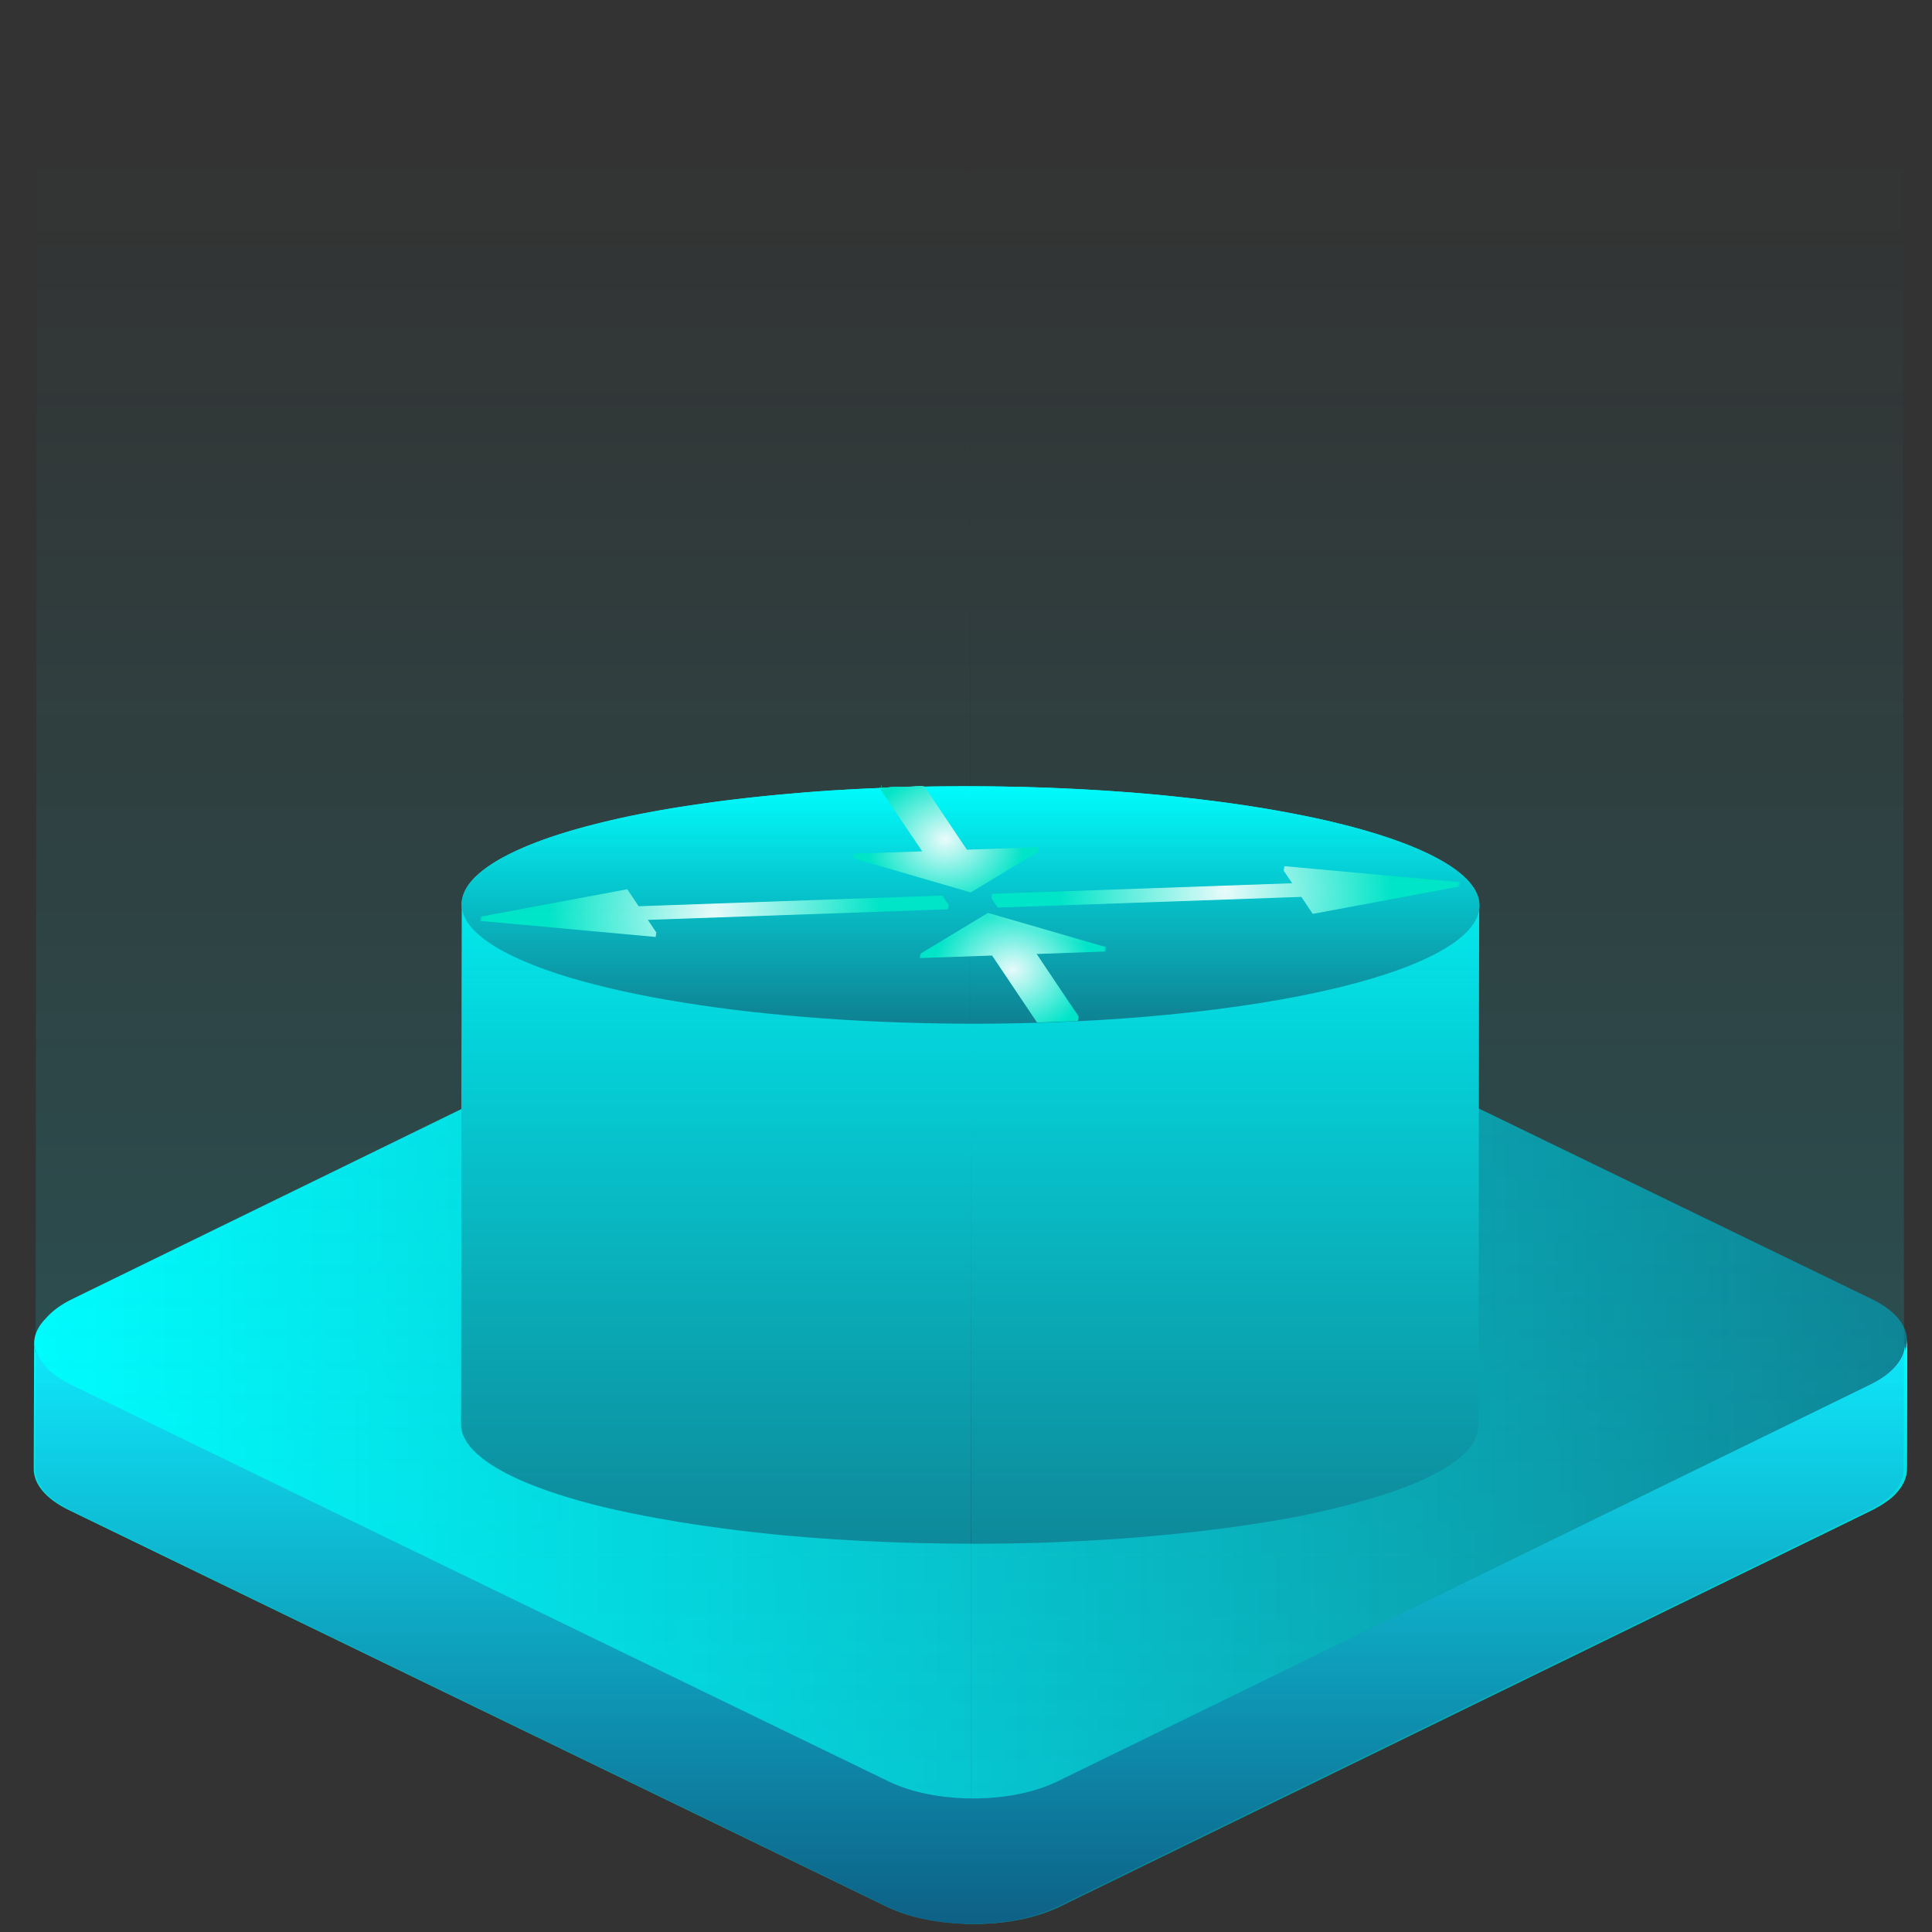 <?xml version="1.0" encoding="UTF-8" standalone="no"?>
<!-- Generator: Adobe Illustrator 22.0.0, SVG Export Plug-In . SVG Version: 6.00 Build 0)  -->

<svg
   xmlns:dc="http://purl.org/dc/elements/1.1/"
   xmlns:cc="http://creativecommons.org/ns#"
   xmlns:rdf="http://www.w3.org/1999/02/22-rdf-syntax-ns#"
   xmlns:svg="http://www.w3.org/2000/svg"
   xmlns="http://www.w3.org/2000/svg"
   xmlns:sodipodi="http://sodipodi.sourceforge.net/DTD/sodipodi-0.dtd"
   xmlns:inkscape="http://www.inkscape.org/namespaces/inkscape"
   version="1.1"
   id="图层_1"
   x="0px"
   y="0px"
   viewBox="0 0 50 50"
   xml:space="preserve"
   sodipodi:docname="1.svg"
   width="50"
   height="50"
   inkscape:version="0.92.4 (5da689c313, 2019-01-14)"><rect x="0" y="0" width="50" height="50" fill="#333333" stroke="none"/><defs
   id="defs408" /><sodipodi:namedview
   pagecolor="#ffffff"
   bordercolor="#666666"
   borderopacity="1"
   objecttolerance="10"
   gridtolerance="10"
   guidetolerance="10"
   inkscape:pageopacity="0"
   inkscape:pageshadow="2"
   inkscape:window-width="1366"
   inkscape:window-height="706"
   id="namedview406"
   showgrid="false"
   inkscape:zoom="4.9166667"
   inkscape:cx="24"
   inkscape:cy="24"
   inkscape:window-x="-8"
   inkscape:window-y="-8"
   inkscape:window-maximized="1"
   inkscape:current-layer="图层_1" />
<style
   type="text/css"
   id="style2">
	.st0{enable-background:new    ;}
	.st1{fill:url(#XMLID_2_);}
	.st2{fill:url(#XMLID_3_);}
	.st3{fill:url(#XMLID_4_);}
	.st4{fill:url(#XMLID_5_);}
	.st5{fill:url(#XMLID_6_);}
	.st6{fill:url(#XMLID_7_);}
	.st7{fill:url(#XMLID_8_);}
	.st8{fill:url(#XMLID_9_);}
	.st9{fill:url(#XMLID_10_);}
	.st10{fill:url(#XMLID_11_);}
	.st11{fill:url(#XMLID_12_);}
	.st12{fill:url(#XMLID_13_);}
	.st13{fill:url(#XMLID_14_);}
	.st14{fill:url(#XMLID_15_);}
	.st15{fill:url(#XMLID_16_);}
	.st16{fill:url(#XMLID_17_);}
	.st17{fill:url(#XMLID_18_);}
	.st18{fill:url(#XMLID_19_);}
	.st19{fill:url(#XMLID_20_);}
	.st20{fill:url(#XMLID_21_);}
	.st21{fill:url(#XMLID_22_);}
	.st22{fill:url(#XMLID_23_);}
	.st23{fill:url(#XMLID_24_);}
	.st24{fill:url(#XMLID_25_);}
	.st25{fill:url(#XMLID_26_);}
	.st26{fill:url(#XMLID_27_);}
	.st27{fill:url(#XMLID_28_);}
	.st28{fill:url(#XMLID_29_);}
	.st29{fill:url(#XMLID_30_);}
	.st30{fill:url(#XMLID_31_);}
	.st31{fill:url(#XMLID_32_);}
	.st32{fill:url(#XMLID_33_);}
	.st33{fill:url(#XMLID_34_);}
	.st34{fill:url(#XMLID_35_);}
	.st35{fill:url(#XMLID_36_);}
	.st36{fill:url(#XMLID_37_);}
	.st37{fill:url(#XMLID_38_);}
	.st38{fill:url(#XMLID_39_);}
	.st39{fill:url(#XMLID_40_);}
	.st40{fill:url(#XMLID_41_);}
	.st41{fill:url(#XMLID_42_);}
	.st42{fill:url(#XMLID_43_);}
	.st43{fill:url(#XMLID_44_);}
	.st44{fill:url(#XMLID_45_);}
	.st45{fill:url(#XMLID_46_);}
	.st46{fill:url(#XMLID_47_);}
	.st47{fill:url(#XMLID_48_);}
	.st48{fill:url(#XMLID_49_);}
	.st49{fill:url(#XMLID_50_);}
	.st50{fill:url(#XMLID_51_);}
	.st51{fill:url(#XMLID_52_);}
	.st52{fill:url(#XMLID_53_);}
	.st53{fill:url(#XMLID_54_);}
	.st54{fill:url(#XMLID_55_);}
	.st55{fill:url(#XMLID_56_);}
	.st56{fill:url(#XMLID_57_);}
	.st57{fill:url(#XMLID_58_);}
	.st58{opacity:0.2;}
	.st59{fill:url(#XMLID_59_);}
	.st60{fill:url(#XMLID_60_);}
	.st61{fill:url(#XMLID_61_);}
	.st62{fill:url(#XMLID_62_);}
	.st63{fill:url(#XMLID_63_);}
</style>
<g
   id="XMLID_1139_"
   transform="matrix(1.407,0,0,1.182,-8.656,-6.95)">
	<g
   id="XMLID_1140_"
   class="st0"
   style="enable-background:new">
		
			<linearGradient
   id="XMLID_2_"
   gradientUnits="userSpaceOnUse"
   x1="23.971"
   y1="13.705"
   x2="23.971"
   y2="0.996"
   gradientTransform="matrix(1,0,0,-1,0,49)">
			<stop
   offset="0"
   style="stop-color:#00FFFF"
   id="stop4" />
			<stop
   offset="1"
   style="stop-color:#107587"
   id="stop6" />
		</linearGradient>
		<path
   id="XMLID_1143_"
   class="st1"
   d="m 41.16,35.368 c -0.002,0.023 -0.004,0.046 -0.008,0.069 -0.003,0.019 -0.009,0.037 -0.014,0.056 -0.006,0.022 -0.011,0.044 -0.019,0.066 -0.006,0.018 -0.015,0.036 -0.022,0.053 -0.01,0.023 -0.02,0.046 -0.032,0.068 -0.009,0.016 -0.019,0.032 -0.029,0.049 -0.016,0.026 -0.033,0.051 -0.051,0.076 -0.018,0.024 -0.037,0.048 -0.058,0.072 -0.005,0.006 -0.009,0.011 -0.015,0.017 -0.028,0.031 -0.059,0.061 -0.092,0.09 -0.021,0.019 -0.044,0.037 -0.067,0.056 -0.02,0.016 -0.04,0.033 -0.061,0.048 -0.025,0.018 -0.052,0.035 -0.079,0.052 -0.028,0.018 -0.054,0.036 -0.083,0.054 l -14.954,8.691 c -0.066,0.038 -0.135,0.072 -0.207,0.104 -0.021,0.009 -0.042,0.018 -0.063,0.027 -0.056,0.023 -0.113,0.045 -0.172,0.065 -0.021,0.007 -0.042,0.015 -0.063,0.022 -0.037,0.012 -0.075,0.022 -0.113,0.032 -0.029,0.008 -0.057,0.016 -0.086,0.023 -0.04,0.01 -0.081,0.018 -0.121,0.026 -0.027,0.006 -0.055,0.012 -0.082,0.017 -0.082,0.014 -0.165,0.026 -0.249,0.035 -0.026,0.003 -0.052,0.004 -0.078,0.007 -0.049,0.004 -0.098,0.008 -0.148,0.01 -0.032,10e-4 -0.063,0.002 -0.095,0.003 -0.04,10e-4 -0.08,10e-4 -0.12,10e-4 -0.034,0 -0.067,-10e-4 -0.1,-0.003 -0.037,-10e-4 -0.074,-0.003 -0.111,-0.006 -0.034,-0.002 -0.068,-0.005 -0.101,-0.008 -0.036,-0.004 -0.073,-0.008 -0.109,-0.012 -0.033,-0.004 -0.065,-0.009 -0.098,-0.014 -0.039,-0.006 -0.078,-0.013 -0.116,-0.02 -0.03,-0.006 -0.061,-0.012 -0.091,-0.018 -0.046,-0.01 -0.091,-0.021 -0.136,-0.033 -0.025,-0.007 -0.05,-0.013 -0.075,-0.02 -0.08,-0.024 -0.159,-0.05 -0.235,-0.079 -0.038,-0.015 -0.074,-0.031 -0.111,-0.047 -0.019,-0.008 -0.038,-0.016 -0.057,-0.025 -0.055,-0.026 -0.109,-0.054 -0.161,-0.084 L 7.426,36.198 C 6.994,35.949 6.779,35.622 6.78,35.295 L 6.772,38.04 c -0.001,0.327 0.215,0.654 0.646,0.903 l 15.052,8.69 c 0.052,0.03 0.105,0.058 0.161,0.084 0.018,0.009 0.038,0.016 0.057,0.025 0.033,0.015 0.065,0.03 0.099,0.043 0.004,0.002 0.008,0.003 0.012,0.004 0.076,0.03 0.155,0.056 0.235,0.079 0.006,0.002 0.012,0.005 0.019,0.006 0.018,0.005 0.038,0.009 0.056,0.014 0.045,0.012 0.09,0.023 0.136,0.033 0.012,0.003 0.024,0.006 0.036,0.009 0.018,0.004 0.037,0.006 0.055,0.01 0.038,0.007 0.077,0.014 0.116,0.02 0.016,0.002 0.031,0.006 0.047,0.008 0.017,0.002 0.034,0.004 0.052,0.006 0.036,0.005 0.072,0.009 0.109,0.012 0.018,0.002 0.035,0.004 0.052,0.006 0.016,0.001 0.033,0.001 0.049,0.003 0.037,0.003 0.074,0.004 0.111,0.006 0.019,0.001 0.037,0.003 0.056,0.003 0.015,0 0.03,0 0.045,0 0.04,0.001 0.08,0 0.12,-10e-4 0.02,0 0.04,0 0.06,0 0.012,0 0.024,-0.002 0.035,-0.002 0.049,-0.002 0.099,-0.006 0.148,-0.01 0.02,-0.002 0.04,-0.002 0.06,-0.004 0.006,-0.001 0.012,-0.002 0.018,-0.003 0.084,-0.009 0.167,-0.02 0.249,-0.035 0.004,-10e-4 0.008,-10e-4 0.012,-0.002 0.024,-0.004 0.047,-0.01 0.071,-0.015 0.04,-0.008 0.081,-0.016 0.121,-0.026 0.029,-0.007 0.058,-0.015 0.086,-0.023 0.038,-0.01 0.076,-0.02 0.113,-0.032 0.008,-0.002 0.016,-0.004 0.024,-0.007 0.013,-0.004 0.026,-0.01 0.039,-0.015 0.059,-0.02 0.116,-0.042 0.172,-0.065 0.021,-0.009 0.042,-0.017 0.063,-0.027 0.071,-0.032 0.141,-0.066 0.207,-0.104 l 14.954,-8.69 c 0.009,-0.005 0.018,-0.01 0.027,-0.016 0.02,-0.012 0.037,-0.025 0.056,-0.038 0.027,-0.017 0.054,-0.035 0.079,-0.053 0.022,-0.016 0.041,-0.032 0.061,-0.048 0.023,-0.018 0.046,-0.037 0.067,-0.055 0.004,-0.004 0.009,-0.007 0.014,-0.011 0.028,-0.026 0.054,-0.053 0.079,-0.079 0.005,-0.006 0.009,-0.011 0.014,-0.017 0.015,-0.017 0.029,-0.033 0.043,-0.05 0.006,-0.007 0.01,-0.015 0.015,-0.022 0.019,-0.025 0.036,-0.051 0.051,-0.076 0.007,-0.011 0.015,-0.021 0.022,-0.032 0.003,-0.005 0.005,-0.011 0.008,-0.017 0.012,-0.023 0.022,-0.045 0.032,-0.068 0.006,-0.013 0.014,-0.026 0.019,-0.04 0.002,-0.005 0.002,-0.009 0.004,-0.014 0.008,-0.022 0.013,-0.044 0.019,-0.065 0.004,-0.015 0.01,-0.029 0.013,-0.044 10e-4,-0.004 10e-4,-0.008 10e-4,-0.012 0.004,-0.023 0.006,-0.046 0.008,-0.069 0.001,-0.015 0.005,-0.03 0.005,-0.045 0,-0.006 0,-0.013 0,-0.019 l 0.008,-2.745 c -0.004,0.017 -0.008,0.039 -0.01,0.06 z"
   inkscape:connector-curvature="0"
   style="fill:url(#XMLID_2_)" />
		<g
   id="XMLID_1141_">
			
				<linearGradient
   id="XMLID_3_"
   gradientUnits="userSpaceOnUse"
   x1="6.78"
   y1="13.701"
   x2="41.166"
   y2="13.701"
   gradientTransform="matrix(1,0,0,-1,0,49)">
				<stop
   offset="0"
   style="stop-color:#00FFFF"
   id="stop10" />
				<stop
   offset="1"
   style="stop-color:#107587"
   id="stop12" />
			</linearGradient>
			<path
   id="XMLID_1142_"
   class="st2"
   d="m 40.519,34.401 c 0.858,0.495 0.863,1.298 0.01,1.794 l -14.954,8.691 c -0.852,0.495 -2.239,0.495 -3.097,0 L 7.426,36.196 C 6.568,35.701 6.564,34.898 7.416,34.402 L 22.37,25.711 c 0.852,-0.495 2.238,-0.495 3.096,0 z"
   inkscape:connector-curvature="0"
   style="fill:url(#XMLID_3_)" />
		</g>
	</g>
</g>
<g
   id="XMLID_1134_"
   transform="matrix(1.407,0,0,1.182,-8.656,-6.95)">
	<g
   id="XMLID_1135_"
   class="st0"
   style="enable-background:new">
		
			<linearGradient
   id="XMLID_4_"
   gradientUnits="userSpaceOnUse"
   x1="24.034"
   y1="13.705"
   x2="24.034"
   y2="0.996"
   gradientTransform="matrix(1,0,0,-1,0,49)">
			<stop
   offset="0"
   style="stop-color:#00FFFF"
   id="stop19" />
			<stop
   offset="1"
   style="stop-color:#107587"
   id="stop21" />
		</linearGradient>
		<path
   id="XMLID_1138_"
   class="st3"
   d="m 41.222,35.368 c -0.002,0.023 -0.004,0.046 -0.008,0.069 -0.003,0.019 -0.009,0.037 -0.014,0.056 -0.006,0.022 -0.011,0.044 -0.019,0.066 -0.006,0.018 -0.015,0.036 -0.022,0.053 -0.01,0.023 -0.02,0.046 -0.032,0.068 -0.009,0.016 -0.019,0.032 -0.029,0.049 -0.016,0.026 -0.033,0.051 -0.051,0.076 -0.018,0.024 -0.037,0.048 -0.058,0.072 -0.005,0.006 -0.009,0.011 -0.014,0.017 -0.028,0.031 -0.059,0.061 -0.092,0.09 -0.021,0.019 -0.044,0.037 -0.067,0.056 -0.02,0.016 -0.04,0.033 -0.061,0.048 -0.025,0.018 -0.052,0.035 -0.079,0.052 -0.028,0.018 -0.054,0.036 -0.083,0.054 l -14.954,8.691 c -0.066,0.038 -0.135,0.072 -0.207,0.104 -0.021,0.009 -0.042,0.018 -0.063,0.027 -0.056,0.023 -0.113,0.045 -0.172,0.065 -0.021,0.007 -0.041,0.015 -0.063,0.022 -0.037,0.012 -0.075,0.022 -0.113,0.032 -0.029,0.008 -0.057,0.016 -0.086,0.023 -0.04,0.01 -0.081,0.018 -0.121,0.026 -0.027,0.006 -0.055,0.012 -0.082,0.017 -0.082,0.014 -0.165,0.026 -0.249,0.035 -0.026,0.003 -0.052,0.004 -0.078,0.007 -0.049,0.004 -0.098,0.008 -0.148,0.01 -0.032,10e-4 -0.063,0.002 -0.095,0.003 -0.04,10e-4 -0.08,10e-4 -0.12,10e-4 -0.034,0 -0.067,-10e-4 -0.1,-0.003 -0.037,-10e-4 -0.074,-0.003 -0.111,-0.006 -0.034,-0.002 -0.068,-0.005 -0.101,-0.008 -0.036,-0.004 -0.073,-0.008 -0.109,-0.012 -0.033,-0.004 -0.065,-0.009 -0.098,-0.014 -0.039,-0.006 -0.078,-0.013 -0.116,-0.02 -0.03,-0.006 -0.061,-0.012 -0.091,-0.018 -0.046,-0.01 -0.091,-0.021 -0.136,-0.033 -0.025,-0.007 -0.05,-0.013 -0.075,-0.02 -0.08,-0.024 -0.159,-0.05 -0.235,-0.079 -0.038,-0.015 -0.074,-0.031 -0.111,-0.047 -0.019,-0.008 -0.038,-0.016 -0.057,-0.025 -0.055,-0.026 -0.109,-0.054 -0.161,-0.084 L 7.489,36.198 C 7.057,35.949 6.842,35.622 6.843,35.295 L 6.835,38.04 c -0.001,0.327 0.215,0.654 0.646,0.903 l 15.052,8.69 c 0.052,0.03 0.105,0.058 0.161,0.084 0.018,0.009 0.038,0.016 0.057,0.025 0.033,0.015 0.065,0.03 0.099,0.043 0.004,0.002 0.008,0.003 0.012,0.004 0.076,0.03 0.155,0.056 0.235,0.079 0.006,0.002 0.012,0.005 0.019,0.006 0.018,0.005 0.038,0.009 0.056,0.014 0.045,0.012 0.09,0.023 0.136,0.033 0.012,0.003 0.024,0.006 0.036,0.009 0.018,0.004 0.037,0.006 0.055,0.01 0.038,0.007 0.077,0.014 0.116,0.02 0.016,0.002 0.031,0.006 0.047,0.008 0.017,0.002 0.034,0.004 0.052,0.006 0.036,0.005 0.072,0.009 0.109,0.012 0.018,0.002 0.035,0.004 0.052,0.006 0.016,0.001 0.033,0.001 0.049,0.003 0.037,0.003 0.074,0.004 0.111,0.006 0.019,0.001 0.037,0.003 0.056,0.003 0.015,0 0.03,0 0.045,0 0.04,0.001 0.08,0 0.12,-10e-4 0.02,0 0.04,0 0.06,0 0.012,0 0.024,-0.002 0.035,-0.002 0.049,-0.002 0.099,-0.006 0.148,-0.01 0.02,-0.002 0.04,-0.002 0.06,-0.004 0.006,-0.001 0.012,-0.002 0.018,-0.003 0.084,-0.009 0.167,-0.02 0.249,-0.035 0.004,-10e-4 0.008,-10e-4 0.012,-0.002 0.024,-0.004 0.047,-0.01 0.071,-0.015 0.04,-0.008 0.081,-0.016 0.121,-0.026 0.029,-0.007 0.058,-0.015 0.086,-0.023 0.038,-0.01 0.076,-0.02 0.113,-0.032 0.008,-0.002 0.016,-0.004 0.024,-0.007 0.013,-0.004 0.026,-0.01 0.039,-0.015 0.059,-0.02 0.116,-0.042 0.172,-0.065 0.021,-0.009 0.042,-0.017 0.063,-0.027 0.071,-0.032 0.141,-0.066 0.207,-0.104 l 14.954,-8.69 c 0.009,-0.005 0.018,-0.01 0.027,-0.016 0.02,-0.012 0.037,-0.025 0.056,-0.038 0.027,-0.017 0.054,-0.035 0.079,-0.053 0.022,-0.016 0.041,-0.032 0.061,-0.048 0.023,-0.018 0.046,-0.037 0.067,-0.055 0.004,-0.004 0.009,-0.007 0.014,-0.011 0.028,-0.026 0.054,-0.053 0.079,-0.079 0.005,-0.006 0.009,-0.011 0.014,-0.017 0.015,-0.017 0.029,-0.033 0.043,-0.05 0.006,-0.007 0.01,-0.015 0.015,-0.022 0.019,-0.025 0.036,-0.051 0.051,-0.076 0.007,-0.011 0.015,-0.021 0.022,-0.032 0.003,-0.005 0.005,-0.011 0.008,-0.017 0.012,-0.023 0.022,-0.045 0.032,-0.068 0.006,-0.013 0.014,-0.026 0.019,-0.04 0.002,-0.005 0.002,-0.009 0.004,-0.014 0.008,-0.022 0.013,-0.044 0.019,-0.065 0.004,-0.015 0.01,-0.029 0.013,-0.044 0.001,-0.004 0.001,-0.008 0.001,-0.012 0.004,-0.023 0.006,-0.046 0.008,-0.069 10e-4,-0.015 0.005,-0.03 0.005,-0.045 0,-0.006 0,-0.013 0,-0.019 l 0.008,-2.745 c -0.005,0.017 -0.009,0.039 -0.011,0.06 z"
   inkscape:connector-curvature="0"
   style="fill:url(#XMLID_4_)" />
		<g
   id="XMLID_1136_">
			
				<linearGradient
   id="XMLID_5_"
   gradientUnits="userSpaceOnUse"
   x1="6.842"
   y1="13.701"
   x2="41.228"
   y2="13.701"
   gradientTransform="matrix(1,0,0,-1,0,49)">
				<stop
   offset="0"
   style="stop-color:#00FFFF"
   id="stop25" />
				<stop
   offset="1"
   style="stop-color:#107587"
   id="stop27" />
			</linearGradient>
			<path
   id="XMLID_1137_"
   class="st4"
   d="m 40.581,34.401 c 0.858,0.495 0.863,1.298 0.01,1.794 l -14.954,8.691 c -0.852,0.495 -2.239,0.495 -3.097,0 L 7.488,36.196 C 6.63,35.701 6.626,34.898 7.478,34.402 l 14.954,-8.691 c 0.852,-0.495 2.238,-0.495 3.096,0 z"
   inkscape:connector-curvature="0"
   style="fill:url(#XMLID_5_)" />
		</g>
	</g>
</g>
<g
   id="XMLID_1129_"
   transform="matrix(1.407,0,0,1.182,-8.656,-6.95)">
	<g
   id="XMLID_1130_"
   class="st0"
   style="enable-background:new">
		
			<linearGradient
   id="XMLID_6_"
   gradientUnits="userSpaceOnUse"
   x1="24.034"
   y1="13.705"
   x2="24.034"
   y2="0.996"
   gradientTransform="matrix(1,0,0,-1,0,49)">
			<stop
   offset="0"
   style="stop-color:#00FFFF"
   id="stop34" />
			<stop
   offset="1"
   style="stop-color:#107587"
   id="stop36" />
		</linearGradient>
		<path
   id="XMLID_1133_"
   class="st5"
   d="m 41.222,35.368 c -0.002,0.023 -0.004,0.046 -0.008,0.069 -0.003,0.019 -0.009,0.037 -0.014,0.056 -0.006,0.022 -0.011,0.044 -0.019,0.066 -0.006,0.018 -0.015,0.036 -0.022,0.053 -0.01,0.023 -0.02,0.046 -0.032,0.068 -0.009,0.016 -0.019,0.032 -0.029,0.049 -0.016,0.026 -0.033,0.051 -0.051,0.076 -0.018,0.024 -0.037,0.048 -0.058,0.072 -0.005,0.006 -0.009,0.011 -0.014,0.017 -0.028,0.031 -0.059,0.061 -0.092,0.09 -0.021,0.019 -0.044,0.037 -0.067,0.056 -0.02,0.016 -0.04,0.033 -0.061,0.048 -0.025,0.018 -0.052,0.035 -0.079,0.052 -0.028,0.018 -0.054,0.036 -0.083,0.054 l -14.954,8.691 c -0.066,0.038 -0.135,0.072 -0.207,0.104 -0.021,0.009 -0.042,0.018 -0.063,0.027 -0.056,0.023 -0.113,0.045 -0.172,0.065 -0.021,0.007 -0.041,0.015 -0.063,0.022 -0.037,0.012 -0.075,0.022 -0.113,0.032 -0.029,0.008 -0.057,0.016 -0.086,0.023 -0.04,0.01 -0.081,0.018 -0.121,0.026 -0.027,0.006 -0.055,0.012 -0.082,0.017 -0.082,0.014 -0.165,0.026 -0.249,0.035 -0.026,0.003 -0.052,0.004 -0.078,0.007 -0.049,0.004 -0.098,0.008 -0.148,0.01 -0.032,10e-4 -0.063,0.002 -0.095,0.003 -0.04,10e-4 -0.08,10e-4 -0.12,10e-4 -0.034,0 -0.067,-10e-4 -0.1,-0.003 -0.037,-10e-4 -0.074,-0.003 -0.111,-0.006 -0.034,-0.002 -0.068,-0.005 -0.101,-0.008 -0.036,-0.004 -0.073,-0.008 -0.109,-0.012 -0.033,-0.004 -0.065,-0.009 -0.098,-0.014 -0.039,-0.006 -0.078,-0.013 -0.116,-0.02 -0.03,-0.006 -0.061,-0.012 -0.091,-0.018 -0.046,-0.01 -0.091,-0.021 -0.136,-0.033 -0.025,-0.007 -0.05,-0.013 -0.075,-0.02 -0.08,-0.024 -0.159,-0.05 -0.235,-0.079 -0.038,-0.015 -0.074,-0.031 -0.111,-0.047 -0.019,-0.008 -0.038,-0.016 -0.057,-0.025 -0.055,-0.026 -0.109,-0.054 -0.161,-0.084 L 7.489,36.198 C 7.057,35.949 6.842,35.622 6.843,35.295 L 6.835,38.04 c -0.001,0.327 0.215,0.654 0.646,0.903 l 15.052,8.69 c 0.052,0.03 0.105,0.058 0.161,0.084 0.018,0.009 0.038,0.016 0.057,0.025 0.033,0.015 0.065,0.03 0.099,0.043 0.004,0.002 0.008,0.003 0.012,0.004 0.076,0.03 0.155,0.056 0.235,0.079 0.006,0.002 0.012,0.005 0.019,0.006 0.018,0.005 0.038,0.009 0.056,0.014 0.045,0.012 0.09,0.023 0.136,0.033 0.012,0.003 0.024,0.006 0.036,0.009 0.018,0.004 0.037,0.006 0.055,0.01 0.038,0.007 0.077,0.014 0.116,0.02 0.016,0.002 0.031,0.006 0.047,0.008 0.017,0.002 0.034,0.004 0.052,0.006 0.036,0.005 0.072,0.009 0.109,0.012 0.018,0.002 0.035,0.004 0.052,0.006 0.016,0.001 0.033,0.001 0.049,0.003 0.037,0.003 0.074,0.004 0.111,0.006 0.019,0.001 0.037,0.003 0.056,0.003 0.015,0 0.03,0 0.045,0 0.04,0.001 0.08,0 0.12,-10e-4 0.02,0 0.04,0 0.06,0 0.012,0 0.024,-0.002 0.035,-0.002 0.049,-0.002 0.099,-0.006 0.148,-0.01 0.02,-0.002 0.04,-0.002 0.06,-0.004 0.006,-0.001 0.012,-0.002 0.018,-0.003 0.084,-0.009 0.167,-0.02 0.249,-0.035 0.004,-10e-4 0.008,-10e-4 0.012,-0.002 0.024,-0.004 0.047,-0.01 0.071,-0.015 0.04,-0.008 0.081,-0.016 0.121,-0.026 0.029,-0.007 0.058,-0.015 0.086,-0.023 0.038,-0.01 0.076,-0.02 0.113,-0.032 0.008,-0.002 0.016,-0.004 0.024,-0.007 0.013,-0.004 0.026,-0.01 0.039,-0.015 0.059,-0.02 0.116,-0.042 0.172,-0.065 0.021,-0.009 0.042,-0.017 0.063,-0.027 0.071,-0.032 0.141,-0.066 0.207,-0.104 l 14.954,-8.69 c 0.009,-0.005 0.018,-0.01 0.027,-0.016 0.02,-0.012 0.037,-0.025 0.056,-0.038 0.027,-0.017 0.054,-0.035 0.079,-0.053 0.022,-0.016 0.041,-0.032 0.061,-0.048 0.023,-0.018 0.046,-0.037 0.067,-0.055 0.004,-0.004 0.009,-0.007 0.014,-0.011 0.028,-0.026 0.054,-0.053 0.079,-0.079 0.005,-0.006 0.009,-0.011 0.014,-0.017 0.015,-0.017 0.029,-0.033 0.043,-0.05 0.006,-0.007 0.01,-0.015 0.015,-0.022 0.019,-0.025 0.036,-0.051 0.051,-0.076 0.007,-0.011 0.015,-0.021 0.022,-0.032 0.003,-0.005 0.005,-0.011 0.008,-0.017 0.012,-0.023 0.022,-0.045 0.032,-0.068 0.006,-0.013 0.014,-0.026 0.019,-0.04 0.002,-0.005 0.002,-0.009 0.004,-0.014 0.008,-0.022 0.013,-0.044 0.019,-0.065 0.004,-0.015 0.01,-0.029 0.013,-0.044 0.001,-0.004 0.001,-0.008 0.001,-0.012 0.004,-0.023 0.006,-0.046 0.008,-0.069 10e-4,-0.015 0.005,-0.03 0.005,-0.045 0,-0.006 0,-0.013 0,-0.019 l 0.008,-2.745 c -0.005,0.017 -0.009,0.039 -0.011,0.06 z"
   inkscape:connector-curvature="0"
   style="fill:url(#XMLID_6_)" />
		<g
   id="XMLID_1131_">
			
				<linearGradient
   id="XMLID_7_"
   gradientUnits="userSpaceOnUse"
   x1="6.842"
   y1="13.701"
   x2="41.228"
   y2="13.701"
   gradientTransform="matrix(1,0,0,-1,0,49)">
				<stop
   offset="0"
   style="stop-color:#00FFFF"
   id="stop40" />
				<stop
   offset="1"
   style="stop-color:#107587"
   id="stop42" />
			</linearGradient>
			<path
   id="XMLID_1132_"
   class="st6"
   d="m 40.581,34.401 c 0.858,0.495 0.863,1.298 0.01,1.794 l -14.954,8.691 c -0.852,0.495 -2.239,0.495 -3.097,0 L 7.488,36.196 C 6.63,35.701 6.626,34.898 7.478,34.402 l 14.954,-8.691 c 0.852,-0.495 2.238,-0.495 3.096,0 z"
   inkscape:connector-curvature="0"
   style="fill:url(#XMLID_7_)" />
		</g>
	</g>
</g>
<g
   id="XMLID_1124_"
   transform="matrix(1.407,0,0,1.182,-8.656,-6.95)">
	<g
   id="XMLID_1125_"
   class="st0"
   style="enable-background:new">
		
			<linearGradient
   id="XMLID_8_"
   gradientUnits="userSpaceOnUse"
   x1="24.034"
   y1="13.783"
   x2="24.034"
   y2="1.074"
   gradientTransform="matrix(1,0,0,-1,0,49)">
			<stop
   offset="0"
   style="stop-color:#00FFFF"
   id="stop49" />
			<stop
   offset="1"
   style="stop-color:#107587"
   id="stop51" />
		</linearGradient>
		<path
   id="XMLID_1128_"
   class="st7"
   d="m 41.222,35.29 c -0.002,0.023 -0.004,0.046 -0.008,0.069 -0.003,0.019 -0.009,0.037 -0.014,0.056 -0.006,0.022 -0.011,0.044 -0.019,0.066 -0.006,0.018 -0.015,0.036 -0.022,0.053 -0.01,0.023 -0.02,0.046 -0.032,0.068 -0.009,0.016 -0.019,0.032 -0.029,0.049 -0.016,0.026 -0.033,0.051 -0.051,0.076 -0.018,0.024 -0.037,0.048 -0.058,0.072 -0.005,0.006 -0.009,0.011 -0.014,0.017 -0.028,0.031 -0.059,0.061 -0.092,0.09 -0.021,0.019 -0.044,0.037 -0.067,0.056 -0.02,0.016 -0.04,0.033 -0.061,0.048 -0.025,0.018 -0.052,0.035 -0.079,0.052 -0.028,0.018 -0.054,0.036 -0.083,0.054 l -14.954,8.691 c -0.066,0.038 -0.135,0.072 -0.207,0.104 -0.021,0.009 -0.042,0.018 -0.063,0.027 -0.056,0.023 -0.113,0.045 -0.172,0.065 -0.021,0.007 -0.041,0.015 -0.063,0.022 -0.037,0.012 -0.075,0.022 -0.113,0.032 -0.029,0.008 -0.057,0.016 -0.086,0.023 -0.04,0.01 -0.081,0.018 -0.121,0.026 -0.027,0.006 -0.055,0.012 -0.082,0.017 -0.082,0.014 -0.165,0.026 -0.249,0.035 -0.026,0.003 -0.052,0.004 -0.078,0.007 -0.049,0.004 -0.098,0.008 -0.148,0.01 -0.032,0.001 -0.063,0.002 -0.095,0.003 -0.04,0.001 -0.08,0.001 -0.12,0.001 -0.034,0 -0.067,-0.001 -0.1,-0.003 C 23.905,45.175 23.868,45.173 23.831,45.17 23.797,45.168 23.763,45.165 23.73,45.162 23.694,45.158 23.657,45.154 23.621,45.15 23.588,45.146 23.556,45.141 23.523,45.136 23.484,45.13 23.445,45.123 23.407,45.116 23.377,45.11 23.346,45.104 23.316,45.098 23.27,45.088 23.225,45.077 23.18,45.065 23.155,45.058 23.13,45.052 23.105,45.045 23.025,45.021 22.946,44.995 22.87,44.966 22.832,44.951 22.796,44.935 22.759,44.919 22.74,44.911 22.721,44.903 22.702,44.894 22.647,44.868 22.593,44.84 22.541,44.81 L 7.489,36.12 C 7.057,35.871 6.842,35.544 6.843,35.217 l -0.008,2.745 c -0.001,0.327 0.215,0.654 0.646,0.903 l 15.052,8.69 c 0.052,0.03 0.105,0.058 0.161,0.084 0.018,0.009 0.038,0.016 0.057,0.025 0.033,0.015 0.065,0.03 0.099,0.043 0.004,0.002 0.008,0.003 0.012,0.004 0.076,0.03 0.155,0.056 0.235,0.079 0.006,0.002 0.012,0.005 0.019,0.006 0.018,0.005 0.038,0.009 0.056,0.014 0.045,0.012 0.09,0.023 0.136,0.033 0.012,0.003 0.024,0.006 0.036,0.009 0.018,0.004 0.037,0.006 0.055,0.01 0.038,0.007 0.077,0.014 0.116,0.02 0.016,0.002 0.031,0.006 0.047,0.008 0.017,0.002 0.034,0.004 0.052,0.006 0.036,0.005 0.072,0.009 0.109,0.012 0.018,0.002 0.035,0.004 0.052,0.006 0.016,10e-4 0.033,10e-4 0.049,0.003 0.037,0.003 0.074,0.004 0.111,0.006 0.019,10e-4 0.037,0.003 0.056,0.003 0.015,0 0.03,0 0.045,0 0.04,10e-4 0.08,0 0.12,-0.001 0.02,0 0.04,0 0.06,0 0.012,0 0.024,-0.002 0.035,-0.002 0.049,-0.002 0.099,-0.006 0.148,-0.01 0.02,-0.002 0.04,-0.002 0.06,-0.004 0.006,-10e-4 0.012,-0.002 0.018,-0.003 0.084,-0.009 0.167,-0.02 0.249,-0.035 0.004,-0.001 0.008,-0.001 0.012,-0.002 0.024,-0.004 0.047,-0.01 0.071,-0.015 0.04,-0.008 0.081,-0.016 0.121,-0.026 0.029,-0.007 0.058,-0.015 0.086,-0.023 0.038,-0.01 0.076,-0.02 0.113,-0.032 0.008,-0.002 0.016,-0.004 0.024,-0.007 0.013,-0.004 0.026,-0.01 0.039,-0.015 0.059,-0.02 0.116,-0.042 0.172,-0.065 0.021,-0.009 0.042,-0.017 0.063,-0.027 0.071,-0.032 0.141,-0.066 0.207,-0.104 l 14.954,-8.69 c 0.009,-0.005 0.018,-0.01 0.027,-0.016 0.02,-0.012 0.037,-0.025 0.056,-0.038 0.027,-0.017 0.054,-0.035 0.079,-0.053 0.022,-0.016 0.041,-0.032 0.061,-0.048 0.023,-0.018 0.046,-0.037 0.067,-0.055 0.004,-0.004 0.009,-0.007 0.014,-0.011 0.028,-0.026 0.054,-0.053 0.079,-0.079 0.005,-0.006 0.009,-0.011 0.014,-0.017 0.015,-0.017 0.029,-0.033 0.043,-0.05 0.006,-0.007 0.01,-0.015 0.015,-0.022 0.019,-0.025 0.036,-0.051 0.051,-0.076 0.007,-0.011 0.015,-0.021 0.022,-0.032 0.003,-0.005 0.005,-0.011 0.008,-0.017 0.012,-0.023 0.022,-0.045 0.032,-0.068 0.006,-0.013 0.014,-0.026 0.019,-0.04 0.002,-0.005 0.002,-0.009 0.004,-0.014 0.008,-0.022 0.013,-0.044 0.019,-0.065 0.004,-0.015 0.01,-0.029 0.013,-0.044 0.001,-0.004 0.001,-0.008 0.001,-0.012 0.004,-0.023 0.006,-0.046 0.008,-0.069 10e-4,-0.015 0.005,-0.03 0.005,-0.045 0,-0.006 0,-0.013 0,-0.019 l 0.008,-2.745 c -0.005,0.017 -0.009,0.038 -0.011,0.06 z"
   inkscape:connector-curvature="0"
   style="fill:url(#XMLID_8_)" />
		<g
   id="XMLID_1126_">
			
				<linearGradient
   id="XMLID_9_"
   gradientUnits="userSpaceOnUse"
   x1="6.842"
   y1="13.78"
   x2="41.228"
   y2="13.78"
   gradientTransform="matrix(1,0,0,-1,0,49)">
				<stop
   offset="0"
   style="stop-color:#00FFFF"
   id="stop55" />
				<stop
   offset="1"
   style="stop-color:#107587"
   id="stop57" />
			</linearGradient>
			<path
   id="XMLID_1127_"
   class="st8"
   d="m 40.581,34.323 c 0.858,0.495 0.863,1.298 0.01,1.794 l -14.954,8.691 c -0.852,0.495 -2.239,0.495 -3.097,0 L 7.488,36.118 C 6.63,35.623 6.626,34.82 7.478,34.324 l 14.954,-8.691 c 0.852,-0.495 2.238,-0.495 3.096,0 z"
   inkscape:connector-curvature="0"
   style="fill:url(#XMLID_9_)" />
		</g>
	</g>
</g>
<g
   id="XMLID_1119_"
   transform="matrix(1.407,0,0,1.182,-8.656,-6.95)">
	<g
   id="XMLID_1120_"
   class="st0"
   style="enable-background:new">
		
			<linearGradient
   id="XMLID_10_"
   gradientUnits="userSpaceOnUse"
   x1="23.995"
   y1="13.709"
   x2="23.995"
   y2="1"
   gradientTransform="matrix(1,0,0,-1,0,49)">
			<stop
   offset="0"
   style="stop-color:#00FFFF"
   id="stop64" />
			<stop
   offset="1"
   style="stop-color:#107587"
   id="stop66" />
		</linearGradient>
		<path
   id="XMLID_1123_"
   class="st9"
   d="m 41.183,35.368 c -0.002,0.023 -0.004,0.046 -0.008,0.069 -0.003,0.019 -0.009,0.037 -0.014,0.056 -0.006,0.022 -0.011,0.044 -0.019,0.066 -0.006,0.018 -0.015,0.036 -0.022,0.053 -0.01,0.023 -0.02,0.046 -0.032,0.068 -0.009,0.016 -0.019,0.032 -0.029,0.049 -0.016,0.026 -0.033,0.051 -0.051,0.076 -0.018,0.024 -0.037,0.048 -0.058,0.072 -0.005,0.006 -0.009,0.011 -0.015,0.017 -0.028,0.031 -0.059,0.061 -0.092,0.09 -0.021,0.019 -0.044,0.037 -0.067,0.056 -0.02,0.016 -0.04,0.033 -0.061,0.048 -0.025,0.018 -0.052,0.035 -0.079,0.052 -0.028,0.018 -0.054,0.036 -0.083,0.054 l -14.954,8.691 c -0.066,0.038 -0.135,0.072 -0.207,0.104 -0.021,0.009 -0.042,0.018 -0.063,0.027 -0.056,0.023 -0.113,0.045 -0.172,0.065 -0.021,0.007 -0.041,0.015 -0.063,0.022 -0.037,0.012 -0.075,0.022 -0.113,0.032 -0.029,0.008 -0.057,0.016 -0.086,0.023 -0.04,0.01 -0.081,0.018 -0.121,0.026 -0.027,0.006 -0.055,0.012 -0.082,0.017 -0.082,0.014 -0.165,0.026 -0.249,0.035 -0.026,0.003 -0.052,0.004 -0.078,0.007 -0.049,0.004 -0.098,0.008 -0.148,0.01 -0.032,10e-4 -0.063,0.002 -0.095,0.003 -0.04,10e-4 -0.08,10e-4 -0.12,10e-4 -0.034,0 -0.067,-10e-4 -0.1,-0.003 C 23.865,45.253 23.828,45.251 23.791,45.248 23.757,45.246 23.723,45.243 23.69,45.24 23.654,45.236 23.617,45.232 23.581,45.228 23.548,45.224 23.516,45.219 23.483,45.214 23.444,45.208 23.405,45.201 23.367,45.194 23.337,45.188 23.306,45.182 23.276,45.176 23.23,45.166 23.185,45.155 23.14,45.143 23.115,45.136 23.09,45.13 23.065,45.123 22.985,45.099 22.906,45.073 22.83,45.044 22.792,45.029 22.756,45.013 22.719,44.997 22.7,44.989 22.681,44.981 22.662,44.972 22.607,44.946 22.553,44.918 22.501,44.888 L 7.45,36.194 C 7.018,35.945 6.803,35.618 6.804,35.291 l -0.008,2.745 c -0.001,0.327 0.215,0.654 0.646,0.903 l 15.052,8.69 c 0.052,0.03 0.105,0.058 0.161,0.084 0.018,0.009 0.038,0.016 0.057,0.025 0.033,0.015 0.065,0.03 0.099,0.043 0.004,0.002 0.008,0.003 0.012,0.004 0.076,0.03 0.155,0.056 0.235,0.079 0.006,0.002 0.012,0.005 0.019,0.006 0.018,0.005 0.038,0.009 0.056,0.014 0.045,0.012 0.09,0.023 0.136,0.033 0.012,0.003 0.024,0.006 0.036,0.009 0.018,0.004 0.037,0.006 0.055,0.01 0.038,0.007 0.077,0.014 0.116,0.02 0.016,0.002 0.031,0.006 0.047,0.008 0.017,0.002 0.034,0.004 0.052,0.006 0.036,0.005 0.072,0.009 0.109,0.012 0.018,0.002 0.035,0.004 0.052,0.006 0.016,10e-4 0.033,10e-4 0.049,0.003 0.037,0.003 0.074,0.004 0.111,0.006 0.019,10e-4 0.037,0.003 0.056,0.003 0.015,0 0.03,0 0.045,0 0.04,10e-4 0.08,0 0.12,-10e-4 0.02,0 0.04,0 0.06,0 0.012,0 0.024,-0.002 0.035,-0.002 0.049,-0.002 0.099,-0.006 0.148,-0.01 0.02,-0.002 0.04,-0.002 0.06,-0.004 0.006,-10e-4 0.012,-0.002 0.018,-0.003 0.084,-0.009 0.167,-0.02 0.249,-0.035 0.004,-10e-4 0.008,-10e-4 0.012,-0.002 0.024,-0.004 0.047,-0.01 0.071,-0.015 0.04,-0.008 0.081,-0.016 0.121,-0.026 0.029,-0.007 0.058,-0.015 0.086,-0.023 0.038,-0.01 0.076,-0.02 0.113,-0.032 0.008,-0.002 0.016,-0.004 0.024,-0.007 0.013,-0.004 0.026,-0.01 0.039,-0.015 0.059,-0.02 0.116,-0.042 0.172,-0.065 0.021,-0.009 0.042,-0.017 0.063,-0.027 0.071,-0.032 0.141,-0.066 0.207,-0.104 l 14.954,-8.69 c 0.009,-0.005 0.018,-0.01 0.027,-0.016 0.02,-0.012 0.037,-0.025 0.056,-0.038 0.027,-0.017 0.054,-0.035 0.079,-0.053 0.022,-0.016 0.041,-0.032 0.061,-0.048 0.023,-0.018 0.046,-0.037 0.067,-0.055 0.004,-0.004 0.009,-0.007 0.014,-0.011 0.028,-0.026 0.054,-0.053 0.079,-0.079 0.005,-0.006 0.009,-0.011 0.014,-0.017 0.015,-0.017 0.029,-0.033 0.043,-0.05 0.006,-0.007 0.01,-0.015 0.015,-0.022 0.019,-0.025 0.036,-0.051 0.051,-0.076 0.007,-0.011 0.015,-0.021 0.022,-0.032 0.003,-0.005 0.005,-0.011 0.008,-0.017 0.012,-0.023 0.022,-0.045 0.032,-0.068 0.006,-0.013 0.014,-0.026 0.019,-0.04 0.002,-0.005 0.002,-0.009 0.004,-0.014 0.008,-0.022 0.013,-0.044 0.019,-0.065 0.004,-0.015 0.01,-0.029 0.013,-0.044 0.001,-0.004 0.001,-0.008 0.001,-0.012 0.004,-0.023 0.006,-0.046 0.008,-0.069 0.001,-0.015 0.005,-0.03 0.005,-0.045 0,-0.006 0,-0.013 0,-0.019 l 0.008,-2.745 c -0.005,0.021 -0.009,0.043 -0.011,0.064 z"
   inkscape:connector-curvature="0"
   style="fill:url(#XMLID_10_)" />
		<g
   id="XMLID_1121_">
			
				<linearGradient
   id="XMLID_11_"
   gradientUnits="userSpaceOnUse"
   x1="6.804"
   y1="13.703"
   x2="41.189"
   y2="13.703"
   gradientTransform="matrix(1,0,0,-1,0,49)">
				<stop
   offset="0"
   style="stop-color:#00FFFF"
   id="stop70" />
				<stop
   offset="1"
   style="stop-color:#107587"
   id="stop72" />
			</linearGradient>
			<path
   id="XMLID_1122_"
   class="st10"
   d="m 40.542,34.401 c 0.858,0.495 0.863,1.298 0.01,1.794 l -14.954,8.691 c -0.852,0.495 -2.239,0.495 -3.097,0 L 7.45,36.194 C 6.592,35.699 6.588,34.896 7.44,34.4 l 14.954,-8.691 c 0.852,-0.495 2.238,-0.495 3.096,0 z"
   inkscape:connector-curvature="0"
   style="fill:url(#XMLID_11_)" />
		</g>
	</g>
</g>
<linearGradient
   id="XMLID_12_"
   gradientUnits="userSpaceOnUse"
   x1="23.994"
   y1="25.913"
   x2="23.994"
   y2="9.325"
   gradientTransform="matrix(1.407,0,0,-1.182,-8.656,50.978)">
	<stop
   offset="0"
   style="stop-color:#00FFFF"
   id="stop79" />
	<stop
   offset="1"
   style="stop-color:#107587"
   id="stop81" />
</linearGradient>
<path
   id="XMLID_1118_"
   class="st11"
   d="m 38.265,36.878 c 0,-0.098 0,-0.196 0,-0.296 l 0.003,-1.116 c 0,-0.086 0,-0.174 0,-0.261 l 0.001,-0.376 c 0,-0.223 0.001,-0.448 0.001,-0.676 V 33.856 c 0,-0.124 0,-0.247 0.001,-0.372 l 0.001,-0.954 c 0,-0.313 0.001,-3.464 0.001,-3.779 l 0.001,-0.946 c 0,-0.32 0.001,-0.638 0.001,-0.954 l 0.001,-0.372 c 0,-0.099 0,-0.197 0,-0.297 l 0.001,-0.677 c 0,-0.125 0,-0.251 0.001,-0.374 v -0.262 c 0.001,-0.381 0.001,-0.753 0.003,-1.114 l 0.001,-0.318 c 0.001,-0.455 -0.432,-0.917 -1.348,-1.354 v 0 c -0.062,-0.03 -0.125,-0.058 -0.191,-0.087 -0.018,-0.008 -0.038,-0.017 -0.056,-0.025 -0.051,-0.022 -0.104,-0.044 -0.158,-0.066 -0.017,-0.007 -0.034,-0.014 -0.052,-0.021 -0.069,-0.027 -0.139,-0.056 -0.212,-0.083 -0.014,-0.005 -0.028,-0.011 -0.042,-0.015 -0.061,-0.022 -0.121,-0.044 -0.184,-0.066 -0.023,-0.008 -0.045,-0.015 -0.068,-0.024 -0.065,-0.022 -0.129,-0.044 -0.197,-0.065 -0.014,-0.005 -0.027,-0.008 -0.039,-0.013 -0.08,-0.026 -0.16,-0.051 -0.243,-0.076 -0.021,-0.006 -0.044,-0.013 -0.065,-0.019 -0.065,-0.019 -0.131,-0.038 -0.197,-0.057 -0.024,-0.007 -0.048,-0.013 -0.072,-0.02 -0.086,-0.024 -0.174,-0.047 -0.263,-0.071 h -0.001 c -0.013,-0.004 -0.025,-0.006 -0.038,-0.009 -0.062,-0.017 -0.124,-0.032 -0.187,-0.047 -0.028,-0.007 -0.055,-0.013 -0.083,-0.02 -0.051,-0.012 -0.1,-0.025 -0.151,-0.037 -0.032,-0.007 -0.065,-0.015 -0.096,-0.022 -0.048,-0.011 -0.096,-0.022 -0.144,-0.033 -0.034,-0.007 -0.069,-0.015 -0.103,-0.022 -0.046,-0.011 -0.094,-0.02 -0.142,-0.031 -0.011,-0.002 -0.024,-0.005 -0.035,-0.007 -0.035,-0.007 -0.072,-0.015 -0.107,-0.022 -0.025,-0.005 -0.051,-0.011 -0.076,-0.015 -0.068,-0.013 -0.134,-0.027 -0.203,-0.04 -0.009,-0.001 -0.017,-0.004 -0.027,-0.005 -0.077,-0.015 -0.155,-0.03 -0.232,-0.044 -0.024,-0.005 -0.048,-0.008 -0.072,-0.013 -0.042,-0.008 -0.084,-0.015 -0.127,-0.024 -0.009,-0.001 -0.017,-0.004 -0.027,-0.005 -0.111,-0.02 -0.224,-0.039 -0.336,-0.058 -0.024,-0.004 -0.046,-0.007 -0.07,-0.012 -0.097,-0.015 -0.196,-0.032 -0.294,-0.047 -0.017,-0.002 -0.034,-0.006 -0.051,-0.008 -0.01,-0.001 -0.021,-0.004 -0.031,-0.005 -0.108,-0.017 -0.218,-0.033 -0.329,-0.048 -0.017,-0.002 -0.035,-0.005 -0.052,-0.007 -0.096,-0.013 -0.191,-0.027 -0.288,-0.039 -0.015,-0.002 -0.031,-0.005 -0.048,-0.006 -0.018,-0.002 -0.038,-0.005 -0.056,-0.007 -0.08,-0.011 -0.162,-0.021 -0.243,-0.031 -0.031,-0.004 -0.061,-0.007 -0.091,-0.012 -0.11,-0.013 -0.221,-0.026 -0.334,-0.039 -0.003,0 -0.007,-0.001 -0.01,-0.001 -0.017,-0.002 -0.034,-0.004 -0.051,-0.006 -0.09,-0.011 -0.18,-0.02 -0.272,-0.03 -0.037,-0.004 -0.073,-0.007 -0.11,-0.012 -0.077,-0.008 -0.153,-0.015 -0.231,-0.024 -0.023,-0.002 -0.044,-0.005 -0.066,-0.007 -0.017,-0.001 -0.034,-0.004 -0.049,-0.005 -0.08,-0.007 -0.159,-0.015 -0.239,-0.022 -0.031,-0.002 -0.063,-0.006 -0.094,-0.008 -0.111,-0.009 -0.224,-0.019 -0.336,-0.028 -0.003,0 -0.006,0 -0.007,-0.001 -0.017,-0.001 -0.034,-0.002 -0.051,-0.004 -0.091,-0.007 -0.184,-0.014 -0.277,-0.021 -0.038,-0.002 -0.077,-0.006 -0.115,-0.008 -0.075,-0.006 -0.151,-0.011 -0.227,-0.015 -0.02,-0.001 -0.039,-0.002 -0.059,-0.005 -0.011,-0.001 -0.021,-0.001 -0.032,-0.002 -0.225,-0.015 -0.453,-0.028 -0.683,-0.04 -0.007,0 -0.014,-0.001 -0.021,-0.001 -0.004,0 -0.007,0 -0.011,0 -0.235,-0.012 -0.471,-0.022 -0.709,-0.032 -0.007,0 -0.014,-0.001 -0.02,-0.001 -0.01,0 -0.021,-0.001 -0.031,-0.001 -0.225,-0.008 -0.45,-0.015 -0.677,-0.021 -0.011,0 -0.024,-0.001 -0.035,-0.001 -0.01,0 -0.02,0 -0.03,0 -0.234,-0.006 -0.469,-0.009 -0.704,-0.013 -0.003,0 -0.007,0 -0.01,0 -0.001,0 -0.003,0 -0.004,0 -0.241,-0.002 -0.483,-0.004 -0.725,-0.004 -0.009,0 -0.017,0 -0.025,0 -0.011,0 -0.023,0 -0.034,0 -0.238,0.001 -0.476,0.002 -0.715,0.006 -0.01,0 -0.021,0 -0.031,0 -0.011,0 -0.023,0 -0.032,0.001 -0.125,0.002 -0.25,0.005 -0.376,0.007 -0.015,0 -0.032,0.001 -0.048,0.001 -0.11,0.002 -0.22,0.006 -0.329,0.009 -0.015,0 -0.031,0.001 -0.046,0.001 -0.018,0 -0.037,0.001 -0.055,0.002 -0.149,0.005 -0.3,0.009 -0.449,0.017 -0.006,0 -0.011,0 -0.017,0.001 -0.153,0.006 -0.305,0.013 -0.457,0.021 -0.018,0.001 -0.037,0.001 -0.055,0.002 -0.01,0 -0.02,0.001 -0.031,0.001 -0.235,0.012 -0.47,0.026 -0.705,0.04 -0.006,0 -0.013,0.001 -0.018,0.001 -0.239,0.015 -0.476,0.033 -0.713,0.052 -0.02,0.001 -0.038,0.004 -0.056,0.005 -0.224,0.018 -0.446,0.038 -0.667,0.059 -0.02,0.002 -0.041,0.004 -0.061,0.006 -0.235,0.022 -0.469,0.047 -0.699,0.073 -0.082,0.009 -0.163,0.019 -0.245,0.028 -0.025,0.004 -0.051,0.006 -0.076,0.009 -0.056,0.007 -0.111,0.013 -0.166,0.02 -0.028,0.004 -0.058,0.007 -0.086,0.011 -0.053,0.007 -0.106,0.013 -0.158,0.02 -0.028,0.004 -0.055,0.007 -0.082,0.011 -0.061,0.008 -0.12,0.017 -0.18,0.025 -0.018,0.002 -0.035,0.005 -0.053,0.007 -0.076,0.011 -0.152,0.021 -0.228,0.033 -0.02,0.002 -0.039,0.006 -0.059,0.008 -0.055,0.008 -0.111,0.017 -0.166,0.025 -0.027,0.004 -0.053,0.008 -0.079,0.012 -0.049,0.007 -0.097,0.015 -0.146,0.022 -0.027,0.005 -0.052,0.008 -0.079,0.013 -0.051,0.008 -0.101,0.017 -0.152,0.025 -0.017,0.002 -0.032,0.006 -0.049,0.008 -0.004,0.001 -0.009,0.001 -0.013,0.002 -0.1,0.017 -0.2,0.034 -0.298,0.052 -0.017,0.004 -0.032,0.006 -0.049,0.009 -0.096,0.018 -0.191,0.035 -0.284,0.053 -0.017,0.004 -0.032,0.006 -0.049,0.009 -0.094,0.019 -0.187,0.037 -0.279,0.056 -0.013,0.002 -0.025,0.005 -0.038,0.008 -0.094,0.02 -0.189,0.04 -0.28,0.06 -0.001,0 -0.001,0 -0.003,0.001 -0.006,0.001 -0.01,0.002 -0.015,0.004 -0.063,0.014 -0.124,0.028 -0.186,0.043 -0.02,0.005 -0.039,0.009 -0.058,0.013 -0.052,0.012 -0.106,0.025 -0.156,0.038 -0.015,0.004 -0.03,0.007 -0.045,0.011 -0.065,0.015 -0.128,0.032 -0.191,0.047 -0.014,0.004 -0.028,0.007 -0.042,0.011 -0.051,0.013 -0.1,0.026 -0.148,0.039 -0.01,0.002 -0.02,0.005 -0.03,0.008 -0.01,0.002 -0.02,0.006 -0.03,0.008 -0.032,0.009 -0.065,0.018 -0.097,0.027 -0.021,0.006 -0.041,0.012 -0.062,0.017 -0.035,0.009 -0.07,0.02 -0.104,0.03 -0.017,0.005 -0.034,0.009 -0.051,0.014 -0.103,0.03 -0.201,0.06 -0.298,0.091 -0.003,0.001 -0.006,0.002 -0.009,0.002 -0.017,0.006 -0.034,0.011 -0.052,0.017 -0.025,0.008 -0.049,0.015 -0.073,0.024 -0.021,0.007 -0.041,0.013 -0.061,0.02 -0.024,0.008 -0.046,0.015 -0.07,0.024 -0.021,0.007 -0.041,0.014 -0.061,0.021 -0.023,0.008 -0.045,0.015 -0.068,0.024 -0.02,0.007 -0.039,0.014 -0.059,0.021 -0.023,0.008 -0.044,0.015 -0.066,0.024 -0.006,0.002 -0.01,0.004 -0.015,0.006 -0.006,0.002 -0.011,0.004 -0.015,0.006 -0.069,0.026 -0.135,0.051 -0.201,0.077 -0.006,0.002 -0.011,0.005 -0.018,0.007 -0.068,0.027 -0.134,0.054 -0.197,0.082 0,0 -0.001,0 -0.001,0.001 -0.001,0.001 -0.003,0.001 -0.004,0.002 -0.059,0.025 -0.117,0.051 -0.172,0.077 -0.006,0.002 -0.011,0.005 -0.017,0.008 -0.053,0.025 -0.107,0.051 -0.158,0.076 -0.004,0.002 -0.01,0.005 -0.015,0.007 -0.003,0.001 -0.007,0.004 -0.01,0.005 -0.048,0.024 -0.094,0.048 -0.139,0.073 -0.009,0.005 -0.017,0.009 -0.024,0.013 -0.045,0.025 -0.09,0.05 -0.132,0.076 -0.001,0.001 -0.003,0.002 -0.004,0.002 -0.004,0.002 -0.007,0.005 -0.01,0.006 -0.041,0.025 -0.08,0.048 -0.118,0.073 -0.004,0.002 -0.007,0.005 -0.011,0.007 -0.039,0.025 -0.076,0.051 -0.111,0.076 -0.004,0.002 -0.009,0.005 -0.011,0.008 -0.003,0.002 -0.006,0.005 -0.009,0.006 -0.034,0.025 -0.068,0.05 -0.099,0.074 -0.006,0.005 -0.011,0.009 -0.017,0.013 -0.032,0.026 -0.063,0.052 -0.093,0.078 v 0 l -0.001,0.001 c -0.03,0.026 -0.058,0.052 -0.083,0.078 -0.004,0.004 -0.009,0.008 -0.013,0.012 -0.025,0.026 -0.049,0.051 -0.072,0.077 -0.001,0.002 -0.004,0.005 -0.007,0.007 -0.003,0.002 -0.004,0.005 -0.006,0.007 -0.023,0.026 -0.044,0.053 -0.063,0.079 -0.003,0.004 -0.006,0.007 -0.009,0.012 -0.02,0.027 -0.039,0.056 -0.055,0.084 v 0 0 c -0.018,0.03 -0.032,0.059 -0.046,0.089 -0.001,0.004 -0.003,0.007 -0.006,0.011 -0.013,0.028 -0.024,0.057 -0.034,0.084 -0.001,0.002 -0.003,0.005 -0.003,0.008 -0.001,0.004 -0.001,0.007 -0.003,0.011 -0.003,0.008 -0.004,0.015 -0.007,0.024 -0.003,0.009 -0.006,0.019 -0.007,0.028 -0.001,0.008 -0.004,0.017 -0.006,0.024 -0.001,0.009 -0.004,0.019 -0.006,0.027 -0.001,0.008 -0.003,0.017 -0.004,0.025 -0.001,0.009 -0.003,0.019 -0.003,0.028 -0.001,0.008 -0.001,0.017 -0.001,0.024 0,0.004 -0.001,0.008 -0.001,0.012 0,0.009 0,0.02 0,0.03 0,0.105 0,0.21 0,0.318 l -0.003,1.114 c 0,0.086 0,0.174 0,0.261 l -0.001,0.376 c 0,0.223 -0.001,0.449 -0.001,0.677 v 0.297 c 0,0.124 0,0.247 -0.001,0.372 l -0.003,0.954 c 0,0.313 -0.001,0.629 -0.001,0.943 l -0.001,3.783 c -0.001,0.319 -0.001,0.637 -0.001,0.953 l -0.001,0.372 c 0,0.099 0,0.197 0,0.296 l -0.001,0.679 c 0,0.125 0,0.249 -0.001,0.372 v 0.265 c -0.001,0.381 -0.001,0.753 -0.003,1.112 l -0.001,0.318 c 0,0.004 0,0.007 0,0.011 0,0.018 0.001,0.035 0.003,0.053 0.001,0.009 0.001,0.018 0.003,0.027 0.003,0.025 0.007,0.048 0.013,0.073 0,0.002 0.001,0.005 0.001,0.007 0.007,0.027 0.014,0.053 0.024,0.08 0.003,0.008 0.007,0.017 0.01,0.025 0.007,0.019 0.014,0.037 0.024,0.056 0.004,0.011 0.01,0.02 0.015,0.031 0.009,0.017 0.017,0.033 0.027,0.051 0.006,0.011 0.013,0.021 0.02,0.032 0.01,0.017 0.021,0.033 0.032,0.048 0.007,0.011 0.015,0.021 0.024,0.033 0.013,0.017 0.025,0.033 0.039,0.05 0.009,0.011 0.017,0.021 0.025,0.031 0.015,0.018 0.032,0.035 0.049,0.053 0.009,0.009 0.017,0.018 0.025,0.027 0.025,0.025 0.052,0.051 0.08,0.076 0.001,0.001 0.003,0.002 0.004,0.004 0.03,0.027 0.061,0.053 0.094,0.08 0.01,0.008 0.023,0.017 0.032,0.026 0.023,0.018 0.046,0.037 0.07,0.054 0.014,0.011 0.028,0.02 0.042,0.031 0.023,0.017 0.046,0.033 0.072,0.05 0.015,0.011 0.032,0.021 0.048,0.032 0.025,0.017 0.051,0.032 0.076,0.048 0.017,0.011 0.035,0.021 0.052,0.032 0.027,0.017 0.055,0.032 0.084,0.048 0.018,0.011 0.035,0.02 0.053,0.031 0.032,0.018 0.065,0.035 0.099,0.053 0.017,0.008 0.032,0.017 0.048,0.026 0.051,0.026 0.103,0.052 0.156,0.078 0.062,0.03 0.125,0.058 0.191,0.087 0.018,0.008 0.038,0.017 0.056,0.025 0.051,0.022 0.104,0.044 0.156,0.066 0.017,0.007 0.034,0.014 0.052,0.021 0.069,0.027 0.139,0.056 0.211,0.082 0.014,0.005 0.028,0.011 0.042,0.015 0.061,0.022 0.121,0.044 0.183,0.066 0.023,0.008 0.045,0.015 0.068,0.024 0.065,0.022 0.129,0.044 0.196,0.065 0.014,0.005 0.027,0.009 0.041,0.013 0.079,0.026 0.16,0.051 0.243,0.076 0.021,0.006 0.044,0.013 0.065,0.019 0.065,0.019 0.129,0.038 0.196,0.057 0.024,0.007 0.048,0.014 0.073,0.02 0.086,0.024 0.173,0.047 0.263,0.071 h 0.001 c 0.013,0.004 0.027,0.007 0.039,0.011 0.062,0.015 0.124,0.032 0.187,0.047 0.028,0.007 0.056,0.014 0.084,0.02 0.049,0.012 0.099,0.024 0.149,0.035 0.032,0.007 0.065,0.015 0.099,0.022 0.046,0.011 0.094,0.021 0.142,0.032 0.035,0.008 0.069,0.015 0.104,0.022 0.046,0.011 0.093,0.02 0.141,0.031 0.011,0.002 0.024,0.005 0.035,0.007 0.035,0.007 0.072,0.015 0.108,0.022 0.025,0.005 0.051,0.011 0.076,0.015 0.068,0.014 0.135,0.027 0.203,0.04 0.009,0.001 0.017,0.004 0.027,0.005 0.077,0.015 0.155,0.03 0.232,0.044 0.024,0.005 0.048,0.008 0.072,0.013 0.042,0.007 0.084,0.015 0.127,0.022 0.009,0.001 0.017,0.002 0.027,0.005 0.111,0.02 0.224,0.039 0.336,0.058 0.024,0.004 0.048,0.007 0.07,0.012 0.097,0.015 0.196,0.032 0.294,0.047 0.017,0.002 0.034,0.006 0.051,0.008 0.01,0.001 0.02,0.002 0.03,0.005 0.11,0.017 0.22,0.033 0.331,0.048 0.017,0.002 0.034,0.005 0.051,0.007 0.096,0.013 0.193,0.027 0.29,0.04 0.015,0.002 0.031,0.005 0.048,0.007 0.018,0.002 0.038,0.005 0.056,0.007 0.08,0.011 0.162,0.021 0.243,0.031 0.031,0.004 0.061,0.008 0.091,0.012 0.11,0.013 0.221,0.026 0.332,0.039 0.003,0 0.007,0.001 0.01,0.001 0.017,0.002 0.034,0.004 0.052,0.006 0.09,0.009 0.179,0.02 0.27,0.03 0.037,0.004 0.073,0.007 0.11,0.012 0.077,0.008 0.153,0.015 0.231,0.024 0.023,0.002 0.044,0.005 0.066,0.007 0.017,0.001 0.034,0.004 0.049,0.005 0.079,0.007 0.159,0.015 0.238,0.022 0.032,0.002 0.065,0.006 0.097,0.008 0.111,0.009 0.222,0.019 0.335,0.028 0.003,0 0.006,0 0.007,0.001 0.017,0.001 0.034,0.002 0.049,0.004 0.093,0.007 0.186,0.014 0.279,0.021 0.038,0.002 0.076,0.006 0.114,0.008 0.076,0.006 0.152,0.011 0.228,0.015 0.02,0.001 0.039,0.002 0.059,0.005 0.011,0.001 0.021,0.001 0.032,0.002 0.225,0.015 0.453,0.028 0.681,0.04 0.007,0 0.014,0.001 0.021,0.001 0.004,0 0.009,0 0.011,0 0.235,0.012 0.471,0.022 0.709,0.032 0.007,0 0.014,0.001 0.02,0.001 0.01,0 0.021,0.001 0.031,0.001 0.225,0.008 0.45,0.015 0.677,0.021 0.011,0 0.024,0.001 0.035,0.001 0.01,0 0.02,0 0.03,0 0.234,0.006 0.469,0.009 0.704,0.013 0.003,0 0.006,0 0.01,0 0.001,0 0.003,0 0.004,0 0.241,0.002 0.483,0.004 0.725,0.004 0.009,0 0.017,0 0.025,0 0.011,0 0.023,0 0.034,0 0.238,-0.001 0.477,-0.002 0.715,-0.006 0.01,0 0.021,0 0.031,0 0.011,0 0.023,0 0.032,-0.001 0.125,-0.002 0.25,-0.005 0.377,-0.007 0.015,0 0.03,-0.001 0.045,-0.001 0.111,-0.002 0.221,-0.006 0.332,-0.009 0.015,0 0.031,-0.001 0.046,-0.001 0.018,0 0.037,-0.001 0.055,-0.002 0.149,-0.005 0.3,-0.009 0.449,-0.017 0.006,0 0.011,0 0.017,-0.001 0.153,-0.006 0.305,-0.013 0.457,-0.021 0.018,-0.001 0.037,-0.001 0.055,-0.002 0.01,0 0.02,-0.001 0.031,-0.001 0.235,-0.012 0.47,-0.026 0.705,-0.04 0.006,0 0.013,-0.001 0.018,-0.001 0.239,-0.015 0.476,-0.033 0.713,-0.052 0.02,-0.001 0.038,-0.004 0.056,-0.005 0.224,-0.018 0.446,-0.038 0.667,-0.059 0.02,-0.002 0.041,-0.004 0.061,-0.006 0.235,-0.022 0.469,-0.047 0.699,-0.073 0.082,-0.009 0.163,-0.019 0.245,-0.028 0.014,-0.001 0.028,-0.004 0.041,-0.005 0.02,-0.002 0.041,-0.005 0.061,-0.007 0.048,-0.006 0.094,-0.012 0.142,-0.018 0.027,-0.004 0.053,-0.007 0.079,-0.009 0.017,-0.002 0.034,-0.005 0.051,-0.006 0.038,-0.005 0.076,-0.009 0.114,-0.015 0.027,-0.004 0.053,-0.007 0.08,-0.011 0.021,-0.002 0.042,-0.006 0.063,-0.008 0.02,-0.002 0.038,-0.006 0.058,-0.008 0.02,-0.002 0.039,-0.006 0.059,-0.008 0.017,-0.002 0.035,-0.005 0.052,-0.007 0.031,-0.005 0.062,-0.008 0.093,-0.013 0.024,-0.004 0.046,-0.007 0.07,-0.011 0.021,-0.004 0.044,-0.006 0.065,-0.009 0.02,-0.002 0.038,-0.006 0.056,-0.008 0.042,-0.006 0.086,-0.013 0.128,-0.019 0.001,0 0.001,0 0.003,0 0.013,-0.002 0.025,-0.004 0.038,-0.006 0.027,-0.004 0.052,-0.008 0.077,-0.012 0.042,-0.007 0.086,-0.013 0.128,-0.02 0.015,-0.002 0.03,-0.005 0.045,-0.007 0.017,-0.002 0.035,-0.006 0.052,-0.008 0.051,-0.008 0.101,-0.017 0.152,-0.025 0.015,-0.002 0.031,-0.005 0.045,-0.007 0.001,0 0.003,0 0.003,0 v 0 c 0.001,0 0.003,0 0.003,0 0.004,-0.001 0.007,-0.001 0.011,-0.002 0.079,-0.013 0.156,-0.027 0.232,-0.04 0.018,-0.004 0.035,-0.006 0.053,-0.009 0.003,-0.001 0.007,-0.001 0.01,-0.002 0.017,-0.004 0.032,-0.006 0.049,-0.009 0.041,-0.007 0.082,-0.015 0.122,-0.022 0.021,-0.004 0.042,-0.008 0.063,-0.012 0.034,-0.006 0.066,-0.013 0.099,-0.019 0.017,-0.004 0.032,-0.006 0.049,-0.009 0.025,-0.005 0.051,-0.009 0.076,-0.015 0.001,0 0.003,0 0.003,-0.001 0.068,-0.013 0.134,-0.027 0.198,-0.04 0.009,-0.002 0.017,-0.004 0.027,-0.006 0.017,-0.004 0.034,-0.007 0.051,-0.011 0.058,-0.012 0.114,-0.025 0.172,-0.037 0.015,-0.004 0.031,-0.007 0.046,-0.011 0.009,-0.002 0.017,-0.004 0.024,-0.006 0.001,0 0.001,0 0.003,-0.001 0.006,-0.001 0.01,-0.002 0.015,-0.004 0.055,-0.012 0.11,-0.025 0.163,-0.037 0.01,-0.002 0.021,-0.005 0.031,-0.007 0.017,-0.004 0.034,-0.008 0.051,-0.012 0.042,-0.009 0.084,-0.02 0.125,-0.03 0.015,-0.004 0.032,-0.007 0.048,-0.012 0.01,-0.002 0.018,-0.005 0.028,-0.007 0.059,-0.014 0.118,-0.03 0.176,-0.044 0.001,0 0.003,0 0.003,-0.001 0.004,-0.001 0.009,-0.002 0.013,-0.004 0.014,-0.004 0.028,-0.007 0.042,-0.011 0.045,-0.012 0.089,-0.024 0.132,-0.034 0.011,-0.004 0.024,-0.006 0.035,-0.009 0.004,-0.001 0.007,-0.002 0.011,-0.004 0.01,-0.002 0.018,-0.005 0.028,-0.008 0.034,-0.009 0.066,-0.018 0.1,-0.027 0.017,-0.005 0.034,-0.009 0.049,-0.014 0.006,-0.001 0.011,-0.004 0.018,-0.005 0.034,-0.009 0.066,-0.019 0.099,-0.028 0.017,-0.005 0.034,-0.009 0.051,-0.014 0.01,-0.002 0.02,-0.006 0.03,-0.008 0.013,-0.004 0.027,-0.008 0.039,-0.012 0.046,-0.014 0.093,-0.028 0.139,-0.043 0.015,-0.005 0.031,-0.009 0.046,-0.014 0.014,-0.005 0.03,-0.009 0.044,-0.014 0.003,-0.001 0.006,-0.002 0.009,-0.002 0.017,-0.006 0.034,-0.011 0.052,-0.017 0.021,-0.007 0.042,-0.013 0.063,-0.02 0.001,0 0.001,-0.001 0.003,-0.001 0.003,-0.001 0.006,-0.001 0.007,-0.002 0.02,-0.007 0.041,-0.013 0.061,-0.02 0.024,-0.008 0.048,-0.015 0.072,-0.024 0.01,-0.004 0.018,-0.006 0.028,-0.009 0.013,-0.005 0.024,-0.008 0.037,-0.013 0.021,-0.007 0.042,-0.015 0.063,-0.022 0.02,-0.007 0.038,-0.014 0.058,-0.02 0.001,0 0.003,-0.001 0.004,-0.001 0.011,-0.004 0.023,-0.008 0.034,-0.012 0.01,-0.004 0.02,-0.007 0.03,-0.011 0.004,-0.002 0.01,-0.004 0.015,-0.006 0.006,-0.002 0.01,-0.004 0.015,-0.006 0.03,-0.011 0.059,-0.022 0.089,-0.033 0.011,-0.005 0.023,-0.008 0.034,-0.013 0.027,-0.011 0.053,-0.02 0.079,-0.031 0.006,-0.002 0.011,-0.005 0.017,-0.007 0.006,-0.002 0.011,-0.005 0.018,-0.007 0.013,-0.005 0.027,-0.011 0.039,-0.015 0.046,-0.019 0.093,-0.038 0.138,-0.058 0.001,0 0.001,-0.001 0.003,-0.001 h 0.001 c 0.001,-0.001 0.003,-0.001 0.004,-0.002 0.042,-0.018 0.083,-0.037 0.124,-0.054 0.013,-0.006 0.024,-0.011 0.037,-0.017 0.004,-0.002 0.009,-0.004 0.013,-0.006 0.006,-0.002 0.011,-0.005 0.017,-0.007 0.024,-0.012 0.048,-0.022 0.072,-0.034 0.009,-0.005 0.018,-0.008 0.027,-0.013 0.02,-0.009 0.039,-0.02 0.059,-0.03 0.004,-0.002 0.01,-0.005 0.014,-0.007 0.003,-0.001 0.007,-0.004 0.01,-0.005 0.011,-0.006 0.023,-0.012 0.035,-0.018 0.009,-0.005 0.018,-0.009 0.027,-0.014 0.027,-0.014 0.053,-0.028 0.079,-0.041 0.007,-0.004 0.013,-0.007 0.02,-0.011 0.007,-0.005 0.015,-0.008 0.023,-0.013 0.037,-0.02 0.072,-0.04 0.107,-0.06 0.001,-0.001 0.001,-0.001 0.003,-0.002 0.001,-0.001 0.003,-0.002 0.004,-0.004 0.001,-0.001 0.003,-0.002 0.004,-0.002 0.003,-0.002 0.007,-0.005 0.01,-0.006 0.027,-0.015 0.052,-0.032 0.077,-0.047 0.01,-0.006 0.018,-0.012 0.027,-0.018 0.004,-0.002 0.009,-0.006 0.013,-0.008 0.004,-0.002 0.007,-0.005 0.011,-0.007 0.018,-0.012 0.035,-0.024 0.052,-0.034 0.007,-0.005 0.013,-0.008 0.02,-0.013 0.014,-0.009 0.027,-0.019 0.039,-0.028 0.004,-0.002 0.009,-0.005 0.011,-0.008 0.003,-0.002 0.006,-0.005 0.009,-0.006 0.01,-0.007 0.018,-0.013 0.028,-0.02 0.007,-0.005 0.013,-0.009 0.02,-0.014 0.018,-0.013 0.035,-0.026 0.052,-0.04 0.006,-0.004 0.01,-0.008 0.015,-0.012 0.007,-0.005 0.013,-0.011 0.02,-0.015 0.025,-0.021 0.051,-0.043 0.075,-0.064 v 0 0 l 0.001,-0.001 v 0 c 0.023,-0.02 0.045,-0.041 0.066,-0.061 0.006,-0.006 0.011,-0.012 0.018,-0.018 0.004,-0.004 0.009,-0.008 0.011,-0.012 0.014,-0.013 0.027,-0.027 0.039,-0.041 0.004,-0.005 0.009,-0.009 0.013,-0.013 0.007,-0.007 0.014,-0.015 0.02,-0.022 0.001,-0.002 0.004,-0.005 0.007,-0.007 0.003,-0.002 0.004,-0.005 0.006,-0.007 0.007,-0.009 0.015,-0.018 0.023,-0.027 0.004,-0.005 0.009,-0.009 0.011,-0.015 0.01,-0.013 0.02,-0.025 0.03,-0.038 0.003,-0.004 0.006,-0.008 0.009,-0.012 0,-0.001 0.001,-0.001 0.001,-0.002 0.004,-0.006 0.009,-0.012 0.013,-0.018 0.014,-0.021 0.028,-0.043 0.041,-0.064 v 0 0 -0.001 c 0,-0.001 0.001,-0.002 0.001,-0.002 0.013,-0.021 0.024,-0.041 0.034,-0.063 0.003,-0.006 0.006,-0.012 0.009,-0.019 0,-0.001 0.001,-0.002 0.001,-0.004 0.001,-0.004 0.003,-0.007 0.004,-0.011 0.006,-0.013 0.011,-0.027 0.017,-0.04 0.001,-0.005 0.004,-0.009 0.006,-0.014 0.004,-0.011 0.007,-0.02 0.011,-0.031 0.001,-0.002 0.003,-0.005 0.003,-0.008 0.001,-0.004 0.001,-0.007 0.003,-0.011 0.001,-0.006 0.003,-0.011 0.006,-0.017 0.001,-0.004 0.001,-0.007 0.003,-0.012 0.003,-0.008 0.004,-0.015 0.006,-0.024 0.001,-0.008 0.004,-0.017 0.006,-0.024 0.001,-0.006 0.003,-0.012 0.004,-0.018 0,-0.002 0.001,-0.006 0.001,-0.008 v -0.001 c 0.001,-0.008 0.003,-0.017 0.004,-0.025 0.001,-0.009 0.003,-0.019 0.003,-0.028 0,-0.005 0.001,-0.009 0.001,-0.013 0,-0.001 0,-0.002 0,-0.004 0,-0.002 0,-0.005 0,-0.007 0,-0.005 0.001,-0.008 0.001,-0.013 0,-0.009 0,-0.02 0,-0.03 v 0 z"
   inkscape:connector-curvature="0"
   style="fill:url(#XMLID_12_);stroke-width:1.29" />
<linearGradient
   id="XMLID_13_"
   gradientUnits="userSpaceOnUse"
   x1="24.001"
   y1="25.909"
   x2="24.001"
   y2="20.711"
   gradientTransform="matrix(1.407,0,0,-1.182,-8.656,50.978)">
	<stop
   offset="0"
   style="stop-color:#00FFFF"
   id="stop85" />
	<stop
   offset="1"
   style="stop-color:#107587"
   id="stop87" />
</linearGradient>
<path
   id="XMLID_1117_"
   class="st12"
   d="m 30.917,26.187 c -0.981,0.111 -1.99,0.192 -3.009,0.24 -0.353,0.017 -0.709,0.032 -1.062,0.043 -5.453,0.16 -10.995,-0.493 -13.552,-1.714 -3.201,-1.529 -0.502,-3.366 6.027,-4.102 1.117,-0.125 2.276,-0.214 3.444,-0.26 h 0.01 c 0.003,0 0.003,0 0.007,0 h 0.014 c 0.003,-0.002 0.003,-0.002 0.007,-0.002 h 0.031 c 0.003,0 0.003,0 0.007,0 h 0.014 c 0.326,-0.017 0.656,-0.026 0.981,-0.032 h 0.01 c 0.003,0 0.003,0 0.007,0 h 0.014 c 0.003,0 0.003,0 0.007,0 h 0.014 c 0.003,0 0.003,0 0.007,0 h 0.01 c 0.003,-0.002 0.003,-0.002 0.007,0 0.003,-0.002 0.01,-0.002 0.014,0 5.277,-0.105 10.547,0.545 13.018,1.722 3.199,1.53 0.502,3.367 -6.027,4.106 z"
   inkscape:connector-curvature="0"
   style="fill:url(#XMLID_13_);stroke-width:1.29" />
<g
   id="XMLID_902_"
   transform="matrix(1.407,0,0,1.182,-8.656,-6.95)">
	<g
   id="XMLID_1112_">
		
			<radialGradient
   id="XMLID_14_"
   cx="19.294"
   cy="23.173"
   r="3.065"
   gradientTransform="matrix(1,0,0,-1,0,49)"
   gradientUnits="userSpaceOnUse">
			<stop
   offset="0"
   style="stop-color:#FFFEFD"
   id="stop91" />
			<stop
   offset="1"
   style="stop-color:#00E5C4"
   id="stop93" />
		</radialGradient>
		<polygon
   id="XMLID_1116_"
   class="st13"
   points="18.018,25.933 23.602,25.699 23.483,25.488 17.899,25.722 17.689,25.35 14.986,25.952 18.228,26.304 "
   style="fill:url(#XMLID_14_)" />
		
			<radialGradient
   id="XMLID_15_"
   cx="28.706"
   cy="23.678"
   r="3.065"
   gradientTransform="matrix(1,0,0,-1,0,49)"
   gradientUnits="userSpaceOnUse">
			<stop
   offset="0"
   style="stop-color:#FFFEFD"
   id="stop97" />
			<stop
   offset="1"
   style="stop-color:#00E5C4"
   id="stop99" />
		</radialGradient>
		<polygon
   id="XMLID_1115_"
   class="st14"
   points="30.101,25.427 30.311,25.799 33.015,25.197 29.773,24.844 29.982,25.216 24.398,25.45 24.517,25.661 "
   style="fill:url(#XMLID_15_)" />
		
			<radialGradient
   id="XMLID_16_"
   cx="23.555"
   cy="24.788"
   r="1.446"
   gradientTransform="matrix(1,0,0,-1,0,49)"
   gradientUnits="userSpaceOnUse">
			<stop
   offset="0"
   style="stop-color:#FFFEFD"
   id="stop103" />
			<stop
   offset="1"
   style="stop-color:#00E5C4"
   id="stop105" />
		</radialGradient>
		<path
   id="XMLID_1114_"
   class="st15"
   d="m 25.269,24.429 -0.017,0.012 -0.014,0.012 -0.014,0.01 -0.014,0.01 -0.029,0.019 -0.017,0.014 -0.014,0.01 -0.014,0.01 -1.115,0.801 -1.947,-0.673 -0.024,-0.01 -0.024,-0.007 -0.031,-0.012 -0.024,-0.007 -0.024,-0.01 -0.027,-0.007 -0.024,-0.01 -0.024,-0.01 -0.031,-0.01 1.276,-0.051 h 0.027 l 0.007,-0.002 h 0.027 l -0.784,-1.392 c 0.232,-0.014 0.466,-0.022 0.697,-0.027 h 0.007 c 0.002,0 0.002,0 0.005,0 h 0.01 c 0.002,0 0.002,0 0.005,0 h 0.01 c 0.002,0 0.002,0 0.005,0 h 0.007 c 0.002,-0.002 0.002,-0.002 0.005,0 0.002,-0.002 0.007,-0.002 0.01,0 l 0.782,1.385 z"
   inkscape:connector-curvature="0"
   style="fill:url(#XMLID_16_)" />
		
			<radialGradient
   id="XMLID_17_"
   cx="24.791"
   cy="21.978"
   r="1.462"
   gradientTransform="matrix(1,0,0,-1,0,49)"
   gradientUnits="userSpaceOnUse">
			<stop
   offset="0"
   style="stop-color:#FFFEFD"
   id="stop109" />
			<stop
   offset="1"
   style="stop-color:#00E5C4"
   id="stop111" />
		</radialGradient>
		<path
   id="XMLID_1113_"
   class="st16"
   d="m 25.17,26.679 0.825,1.462 c -0.251,0.014 -0.504,0.027 -0.755,0.036 l -0.828,-1.467 -1.337,0.056 1.25,-0.898 2.181,0.753 z"
   inkscape:connector-curvature="0"
   style="fill:url(#XMLID_17_)" />
	</g>
	<g
   id="XMLID_1106_">
		
			<radialGradient
   id="XMLID_18_"
   cx="19.293"
   cy="23.163"
   r="3.065"
   gradientTransform="matrix(1,0,0,-1,0,49)"
   gradientUnits="userSpaceOnUse">
			<stop
   offset="0"
   style="stop-color:#FFFEFD"
   id="stop116" />
			<stop
   offset="1"
   style="stop-color:#00E5C4"
   id="stop118" />
		</radialGradient>
		<polygon
   id="XMLID_1111_"
   class="st17"
   points="18.017,25.943 23.601,25.709 23.482,25.498 17.898,25.732 17.688,25.36 14.984,25.962 18.226,26.315 "
   style="fill:url(#XMLID_18_)" />
		
			<radialGradient
   id="XMLID_19_"
   cx="28.704"
   cy="23.669"
   r="3.065"
   gradientTransform="matrix(1,0,0,-1,0,49)"
   gradientUnits="userSpaceOnUse">
			<stop
   offset="0"
   style="stop-color:#FFFEFD"
   id="stop122" />
			<stop
   offset="1"
   style="stop-color:#00E5C4"
   id="stop124" />
		</radialGradient>
		<polygon
   id="XMLID_1110_"
   class="st18"
   points="30.1,25.437 30.31,25.809 33.013,25.207 29.771,24.854 29.981,25.226 24.396,25.46 24.515,25.671 "
   style="fill:url(#XMLID_19_)" />
		
			<radialGradient
   id="XMLID_20_"
   cx="22.366"
   cy="25.91"
   r="0.006"
   gradientTransform="matrix(1,0,0,-1,0,49)"
   gradientUnits="userSpaceOnUse">
			<stop
   offset="0"
   style="stop-color:#FFFEFD"
   id="stop128" />
			<stop
   offset="1"
   style="stop-color:#00E5C4"
   id="stop130" />
		</radialGradient>
		<polygon
   id="XMLID_1109_"
   class="st19"
   points="22.359,23.088 22.366,23.085 22.374,23.095 22.364,23.095 "
   style="fill:url(#XMLID_20_)" />
		
			<radialGradient
   id="XMLID_21_"
   cx="23.551"
   cy="24.782"
   r="1.449"
   gradientTransform="matrix(1,0,0,-1,0,49)"
   gradientUnits="userSpaceOnUse">
			<stop
   offset="0"
   style="stop-color:#FFFEFD"
   id="stop134" />
			<stop
   offset="1"
   style="stop-color:#00E5C4"
   id="stop136" />
		</radialGradient>
		<path
   id="XMLID_1108_"
   class="st20"
   d="m 25.267,24.441 -0.029,0.019 -0.014,0.012 -0.014,0.01 -0.012,0.01 -0.019,0.012 -0.014,0.012 -0.014,0.01 -1.132,0.813 -1.976,-0.685 -0.027,-0.007 -0.024,-0.01 -0.029,-0.01 -0.027,-0.01 -0.026,-0.007 -0.024,-0.01 -0.027,-0.007 -0.024,-0.01 0.034,-0.002 1.25,-0.051 h 0.019 l 0.007,-0.002 h 0.027 l -0.005,-0.01 -0.787,-1.392 h 0.01 c 0.232,-0.014 0.466,-0.022 0.697,-0.027 h 0.007 c 0.002,0 0.002,0 0.005,0 h 0.01 c 0.002,0 0.002,0 0.005,0 h 0.01 c 0.002,0 0.002,0 0.005,0 h 0.007 c 0.002,-0.002 0.002,-0.002 0.005,0 l 0.789,1.397 1.322,-0.055 c 0,0 0.015,0 0.015,0 z"
   inkscape:connector-curvature="0"
   style="fill:url(#XMLID_21_)" />
		
			<radialGradient
   id="XMLID_22_"
   cx="24.789"
   cy="21.966"
   r="1.462"
   gradientTransform="matrix(1,0,0,-1,0,49)"
   gradientUnits="userSpaceOnUse">
			<stop
   offset="0"
   style="stop-color:#FFFEFD"
   id="stop140" />
			<stop
   offset="1"
   style="stop-color:#00E5C4"
   id="stop142" />
		</radialGradient>
		<path
   id="XMLID_1107_"
   class="st21"
   d="m 25.169,26.69 0.825,1.462 c -0.251,0.014 -0.504,0.027 -0.755,0.036 l -0.828,-1.467 -1.337,0.056 1.25,-0.898 2.181,0.753 z"
   inkscape:connector-curvature="0"
   style="fill:url(#XMLID_22_)" />
	</g>
	<g
   id="XMLID_1100_">
		
			<radialGradient
   id="XMLID_23_"
   cx="19.291"
   cy="23.152"
   r="3.065"
   gradientTransform="matrix(1,0,0,-1,0,49)"
   gradientUnits="userSpaceOnUse">
			<stop
   offset="0"
   style="stop-color:#FFFEFD"
   id="stop147" />
			<stop
   offset="1"
   style="stop-color:#00E5C4"
   id="stop149" />
		</radialGradient>
		<polygon
   id="XMLID_1105_"
   class="st22"
   points="18.015,25.953 23.6,25.719 23.481,25.508 17.896,25.742 17.687,25.37 14.983,25.972 18.225,26.325 "
   style="fill:url(#XMLID_23_)" />
		
			<radialGradient
   id="XMLID_24_"
   cx="28.704"
   cy="23.658"
   r="3.065"
   gradientTransform="matrix(1,0,0,-1,0,49)"
   gradientUnits="userSpaceOnUse">
			<stop
   offset="0"
   style="stop-color:#FFFEFD"
   id="stop153" />
			<stop
   offset="1"
   style="stop-color:#00E5C4"
   id="stop155" />
		</radialGradient>
		<polygon
   id="XMLID_1104_"
   class="st23"
   points="30.099,25.447 30.308,25.819 33.012,25.217 29.77,24.865 29.98,25.236 24.395,25.47 24.514,25.681 "
   style="fill:url(#XMLID_24_)" />
		
			<radialGradient
   id="XMLID_25_"
   cx="22.366"
   cy="25.91"
   r="0.006"
   gradientTransform="matrix(1,0,0,-1,0,49)"
   gradientUnits="userSpaceOnUse">
			<stop
   offset="0"
   style="stop-color:#FFFEFD"
   id="stop159" />
			<stop
   offset="1"
   style="stop-color:#00E5C4"
   id="stop161" />
		</radialGradient>
		<polygon
   id="XMLID_1103_"
   class="st24"
   points="22.359,23.088 22.366,23.085 22.374,23.095 22.364,23.095 "
   style="fill:url(#XMLID_25_)" />
		
			<radialGradient
   id="XMLID_26_"
   cx="23.551"
   cy="24.775"
   r="1.451"
   gradientTransform="matrix(1,0,0,-1,0,49)"
   gradientUnits="userSpaceOnUse">
			<stop
   offset="0"
   style="stop-color:#FFFEFD"
   id="stop165" />
			<stop
   offset="1"
   style="stop-color:#00E5C4"
   id="stop167" />
		</radialGradient>
		<path
   id="XMLID_1102_"
   class="st25"
   d="m 25.267,24.451 -0.014,0.01 -0.014,0.01 -0.014,0.012 -0.014,0.01 -0.017,0.012 -0.014,0.01 -0.014,0.012 -1.146,0.823 -2.003,-0.693 -0.024,-0.01 -0.024,-0.007 -0.031,-0.012 -0.028,-0.008 -0.024,-0.01 -0.027,-0.007 -0.024,-0.01 h 0.024 l 0.034,-0.002 1.231,-0.051 h 0.012 l 0.01,-0.002 h 0.027 l -0.005,-0.01 -0.005,-0.01 -0.787,-1.392 c 0.002,0 0.002,0 0.005,0 h 0.01 c 0.232,-0.014 0.466,-0.022 0.697,-0.027 h 0.007 c 0.002,0 0.002,0 0.005,0 h 0.01 c 0.002,0 0.002,0 0.005,0 h 0.01 c 0.002,0 0.002,0 0.005,0 h 0.007 l 0.794,1.407 1.308,-0.053 0.014,-0.002 c 0,0 0.014,0 0.014,0 z"
   inkscape:connector-curvature="0"
   style="fill:url(#XMLID_26_)" />
		
			<radialGradient
   id="XMLID_27_"
   cx="24.788"
   cy="21.956"
   r="1.462"
   gradientTransform="matrix(1,0,0,-1,0,49)"
   gradientUnits="userSpaceOnUse">
			<stop
   offset="0"
   style="stop-color:#FFFEFD"
   id="stop171" />
			<stop
   offset="1"
   style="stop-color:#00E5C4"
   id="stop173" />
		</radialGradient>
		<path
   id="XMLID_1101_"
   class="st26"
   d="m 25.167,26.7 0.825,1.462 c -0.251,0.014 -0.504,0.027 -0.755,0.036 l -0.828,-1.467 -1.337,0.056 1.25,-0.898 2.181,0.753 z"
   inkscape:connector-curvature="0"
   style="fill:url(#XMLID_27_)" />
	</g>
	<g
   id="XMLID_1094_">
		
			<radialGradient
   id="XMLID_28_"
   cx="19.29"
   cy="23.142"
   r="3.065"
   gradientTransform="matrix(1,0,0,-1,0,49)"
   gradientUnits="userSpaceOnUse">
			<stop
   offset="0"
   style="stop-color:#FFFEFD"
   id="stop178" />
			<stop
   offset="1"
   style="stop-color:#00E5C4"
   id="stop180" />
		</radialGradient>
		<polygon
   id="XMLID_1099_"
   class="st27"
   points="18.014,25.963 23.598,25.729 23.479,25.518 17.895,25.752 17.685,25.38 14.982,25.982 18.224,26.335 "
   style="fill:url(#XMLID_28_)" />
		
			<radialGradient
   id="XMLID_29_"
   cx="28.702"
   cy="23.648"
   r="3.065"
   gradientTransform="matrix(1,0,0,-1,0,49)"
   gradientUnits="userSpaceOnUse">
			<stop
   offset="0"
   style="stop-color:#FFFEFD"
   id="stop184" />
			<stop
   offset="1"
   style="stop-color:#00E5C4"
   id="stop186" />
		</radialGradient>
		<polygon
   id="XMLID_1098_"
   class="st28"
   points="30.097,25.457 30.307,25.829 33.011,25.227 29.769,24.875 29.978,25.246 24.394,25.48 24.513,25.691 "
   style="fill:url(#XMLID_29_)" />
		
			<radialGradient
   id="XMLID_30_"
   cx="22.366"
   cy="25.91"
   r="0.006"
   gradientTransform="matrix(1,0,0,-1,0,49)"
   gradientUnits="userSpaceOnUse">
			<stop
   offset="0"
   style="stop-color:#FFFEFD"
   id="stop190" />
			<stop
   offset="1"
   style="stop-color:#00E5C4"
   id="stop192" />
		</radialGradient>
		<polygon
   id="XMLID_1097_"
   class="st29"
   points="22.359,23.088 22.366,23.085 22.374,23.095 22.364,23.095 "
   style="fill:url(#XMLID_30_)" />
		
			<radialGradient
   id="XMLID_31_"
   cx="23.549"
   cy="24.771"
   r="1.452"
   gradientTransform="matrix(1,0,0,-1,0,49)"
   gradientUnits="userSpaceOnUse">
			<stop
   offset="0"
   style="stop-color:#FFFEFD"
   id="stop196" />
			<stop
   offset="1"
   style="stop-color:#00E5C4"
   id="stop198" />
		</radialGradient>
		<path
   id="XMLID_1096_"
   class="st30"
   d="m 25.264,24.461 -0.014,0.01 -0.014,0.01 -0.014,0.012 -0.017,0.012 -0.029,0.019 -1.161,0.835 -2.027,-0.702 -0.024,-0.007 -0.024,-0.01 -0.031,-0.01 -0.024,-0.01 -0.027,-0.007 -0.024,-0.01 h 0.027 l 0.027,-0.002 h 0.031 L 23.13,24.55 h 0.007 l 0.007,-0.002 h 0.027 l -0.005,-0.01 -0.005,-0.01 -0.007,-0.01 -0.784,-1.392 h 0.007 c 0.002,0 0.002,0 0.005,0 h 0.01 c 0.232,-0.014 0.466,-0.022 0.697,-0.027 h 0.007 c 0.002,0 0.002,0 0.005,0 h 0.01 c 0.002,0 0.002,0 0.005,0 h 0.01 c 0.002,0 0.002,0 0.005,0 l 0.799,1.416 1.296,-0.053 0.014,-0.002 h 0.024 z"
   inkscape:connector-curvature="0"
   style="fill:url(#XMLID_31_)" />
		
			<radialGradient
   id="XMLID_32_"
   cx="24.787"
   cy="21.947"
   r="1.462"
   gradientTransform="matrix(1,0,0,-1,0,49)"
   gradientUnits="userSpaceOnUse">
			<stop
   offset="0"
   style="stop-color:#FFFEFD"
   id="stop202" />
			<stop
   offset="1"
   style="stop-color:#00E5C4"
   id="stop204" />
		</radialGradient>
		<path
   id="XMLID_1095_"
   class="st31"
   d="m 25.166,26.71 0.825,1.462 c -0.251,0.014 -0.504,0.027 -0.755,0.036 l -0.828,-1.467 -1.337,0.056 1.25,-0.898 2.181,0.753 z"
   inkscape:connector-curvature="0"
   style="fill:url(#XMLID_32_)" />
	</g>
	<g
   id="XMLID_1088_">
		
			<radialGradient
   id="XMLID_33_"
   cx="19.288"
   cy="23.133"
   r="3.065"
   gradientTransform="matrix(1,0,0,-1,0,49)"
   gradientUnits="userSpaceOnUse">
			<stop
   offset="0"
   style="stop-color:#FFFEFD"
   id="stop209" />
			<stop
   offset="1"
   style="stop-color:#00E5C4"
   id="stop211" />
		</radialGradient>
		<polygon
   id="XMLID_1093_"
   class="st32"
   points="18.013,25.973 23.597,25.739 23.478,25.528 17.894,25.762 17.684,25.39 14.98,25.992 18.222,26.345 "
   style="fill:url(#XMLID_33_)" />
		
			<radialGradient
   id="XMLID_34_"
   cx="28.701"
   cy="23.638"
   r="3.065"
   gradientTransform="matrix(1,0,0,-1,0,49)"
   gradientUnits="userSpaceOnUse">
			<stop
   offset="0"
   style="stop-color:#FFFEFD"
   id="stop215" />
			<stop
   offset="1"
   style="stop-color:#00E5C4"
   id="stop217" />
		</radialGradient>
		<polygon
   id="XMLID_1092_"
   class="st33"
   points="30.096,25.467 30.306,25.839 33.009,25.237 29.767,24.885 29.977,25.256 24.392,25.49 24.511,25.701 "
   style="fill:url(#XMLID_34_)" />
		
			<radialGradient
   id="XMLID_35_"
   cx="22.366"
   cy="25.91"
   r="0.006"
   gradientTransform="matrix(1,0,0,-1,0,49)"
   gradientUnits="userSpaceOnUse">
			<stop
   offset="0"
   style="stop-color:#FFFEFD"
   id="stop221" />
			<stop
   offset="1"
   style="stop-color:#00E5C4"
   id="stop223" />
		</radialGradient>
		<polygon
   id="XMLID_1091_"
   class="st34"
   points="22.359,23.088 22.366,23.085 22.374,23.095 22.364,23.095 "
   style="fill:url(#XMLID_35_)" />
		
			<radialGradient
   id="XMLID_36_"
   cx="23.549"
   cy="24.766"
   r="1.454"
   gradientTransform="matrix(1,0,0,-1,0,49)"
   gradientUnits="userSpaceOnUse">
			<stop
   offset="0"
   style="stop-color:#FFFEFD"
   id="stop227" />
			<stop
   offset="1"
   style="stop-color:#00E5C4"
   id="stop229" />
		</radialGradient>
		<path
   id="XMLID_1090_"
   class="st35"
   d="m 25.264,24.47 -0.014,0.01 -0.014,0.01 -0.017,0.014 -0.029,0.019 -1.175,0.845 -2.051,-0.709 -0.024,-0.01 -0.027,-0.007 -0.029,-0.012 -0.027,-0.007 -0.024,-0.01 h 0.024 l 0.029,-0.002 h 0.024 l 0.034,-0.002 1.19,-0.048 0.01,-0.002 h 0.027 l -0.005,-0.01 -0.005,-0.01 -0.007,-0.01 -0.005,-0.01 -0.787,-1.392 h 0.014 c 0.002,0 0.002,0 0.005,0 h 0.01 c 0.232,-0.014 0.466,-0.022 0.697,-0.027 h 0.007 c 0.002,0 0.002,0 0.005,0 h 0.01 c 0.002,0 0.002,0 0.005,0 h 0.01 l 0.804,1.426 1.281,-0.053 h 0.014 l 0.014,-0.002 z"
   inkscape:connector-curvature="0"
   style="fill:url(#XMLID_36_)" />
		
			<radialGradient
   id="XMLID_37_"
   cx="24.785"
   cy="21.937"
   r="1.462"
   gradientTransform="matrix(1,0,0,-1,0,49)"
   gradientUnits="userSpaceOnUse">
			<stop
   offset="0"
   style="stop-color:#FFFEFD"
   id="stop233" />
			<stop
   offset="1"
   style="stop-color:#00E5C4"
   id="stop235" />
		</radialGradient>
		<path
   id="XMLID_1089_"
   class="st36"
   d="m 25.165,26.72 0.825,1.462 c -0.251,0.014 -0.504,0.027 -0.755,0.036 l -0.828,-1.467 -1.337,0.056 1.25,-0.898 2.181,0.753 z"
   inkscape:connector-curvature="0"
   style="fill:url(#XMLID_37_)" />
	</g>
	<g
   id="XMLID_923_">
		
			<radialGradient
   id="XMLID_38_"
   cx="19.288"
   cy="23.122"
   r="3.065"
   gradientTransform="matrix(1,0,0,-1,0,49)"
   gradientUnits="userSpaceOnUse">
			<stop
   offset="0"
   style="stop-color:#FFFEFD"
   id="stop240" />
			<stop
   offset="1"
   style="stop-color:#00E5C4"
   id="stop242" />
		</radialGradient>
		<polygon
   id="XMLID_1087_"
   class="st37"
   points="18.011,25.983 23.596,25.749 23.477,25.538 17.892,25.772 17.683,25.4 14.979,26.002 18.221,26.355 "
   style="fill:url(#XMLID_38_)" />
		
			<radialGradient
   id="XMLID_39_"
   cx="28.699"
   cy="23.628"
   r="3.065"
   gradientTransform="matrix(1,0,0,-1,0,49)"
   gradientUnits="userSpaceOnUse">
			<stop
   offset="0"
   style="stop-color:#FFFEFD"
   id="stop246" />
			<stop
   offset="1"
   style="stop-color:#00E5C4"
   id="stop248" />
		</radialGradient>
		<polygon
   id="XMLID_1086_"
   class="st38"
   points="30.095,25.477 30.305,25.849 33.008,25.247 29.766,24.895 29.976,25.266 24.391,25.5 24.51,25.711 "
   style="fill:url(#XMLID_39_)" />
		
			<radialGradient
   id="XMLID_40_"
   cx="22.366"
   cy="25.91"
   r="0.006"
   gradientTransform="matrix(1,0,0,-1,0,49)"
   gradientUnits="userSpaceOnUse">
			<stop
   offset="0"
   style="stop-color:#FFFEFD"
   id="stop252" />
			<stop
   offset="1"
   style="stop-color:#00E5C4"
   id="stop254" />
		</radialGradient>
		<polygon
   id="XMLID_926_"
   class="st39"
   points="22.359,23.088 22.366,23.085 22.374,23.095 22.364,23.095 "
   style="fill:url(#XMLID_40_)" />
		
			<radialGradient
   id="XMLID_41_"
   cx="23.546"
   cy="24.763"
   r="1.457"
   gradientTransform="matrix(1,0,0,-1,0,49)"
   gradientUnits="userSpaceOnUse">
			<stop
   offset="0"
   style="stop-color:#FFFEFD"
   id="stop258" />
			<stop
   offset="1"
   style="stop-color:#00E5C4"
   id="stop260" />
		</radialGradient>
		<path
   id="XMLID_925_"
   class="st40"
   d="m 25.262,24.48 -0.014,0.01 -0.017,0.014 -0.029,0.019 -1.19,0.854 -2.075,-0.719 -0.027,-0.007 -0.024,-0.01 -0.031,-0.01 -0.024,-0.01 h 0.027 l 0.027,-0.002 h 0.027 l 0.024,-0.002 h 0.034 l 1.173,-0.051 h 0.027 l -0.005,-0.01 -0.005,-0.01 -0.007,-0.01 -0.005,-0.01 -0.005,-0.007 -0.787,-1.395 h 0.022 c 0.002,0 0.002,0 0.005,0 h 0.01 c 0.232,-0.014 0.466,-0.022 0.697,-0.027 h 0.007 c 0.002,0 0.002,0 0.005,0 h 0.01 c 0.002,0 0.002,0 0.005,0 l 0.811,1.436 1.269,-0.053 h 0.029 l 0.012,-0.002 h 0.024 z"
   inkscape:connector-curvature="0"
   style="fill:url(#XMLID_41_)" />
		
			<radialGradient
   id="XMLID_42_"
   cx="24.784"
   cy="21.927"
   r="1.462"
   gradientTransform="matrix(1,0,0,-1,0,49)"
   gradientUnits="userSpaceOnUse">
			<stop
   offset="0"
   style="stop-color:#FFFEFD"
   id="stop264" />
			<stop
   offset="1"
   style="stop-color:#00E5C4"
   id="stop266" />
		</radialGradient>
		<path
   id="XMLID_924_"
   class="st41"
   d="m 25.163,26.73 0.825,1.462 c -0.251,0.014 -0.504,0.027 -0.755,0.036 l -0.828,-1.467 -1.337,0.056 1.25,-0.898 2.181,0.753 z"
   inkscape:connector-curvature="0"
   style="fill:url(#XMLID_42_)" />
	</g>
	<g
   id="XMLID_918_">
		
			<radialGradient
   id="XMLID_43_"
   cx="19.286"
   cy="23.112"
   r="3.065"
   gradientTransform="matrix(1,0,0,-1,0,49)"
   gradientUnits="userSpaceOnUse">
			<stop
   offset="0"
   style="stop-color:#FFFEFD"
   id="stop271" />
			<stop
   offset="1"
   style="stop-color:#00E5C4"
   id="stop273" />
		</radialGradient>
		<polygon
   id="XMLID_922_"
   class="st42"
   points="18.01,25.993 23.594,25.759 23.475,25.549 17.891,25.782 17.681,25.41 14.978,26.012 18.22,26.365 "
   style="fill:url(#XMLID_43_)" />
		
			<radialGradient
   id="XMLID_44_"
   cx="28.698"
   cy="23.618"
   r="3.065"
   gradientTransform="matrix(1,0,0,-1,0,49)"
   gradientUnits="userSpaceOnUse">
			<stop
   offset="0"
   style="stop-color:#FFFEFD"
   id="stop277" />
			<stop
   offset="1"
   style="stop-color:#00E5C4"
   id="stop279" />
		</radialGradient>
		<polygon
   id="XMLID_921_"
   class="st43"
   points="30.093,25.487 30.303,25.859 33.007,25.257 29.765,24.905 29.975,25.277 24.39,25.51 24.509,25.721 "
   style="fill:url(#XMLID_44_)" />
		
			<radialGradient
   id="XMLID_45_"
   cx="23.547"
   cy="24.756"
   r="1.458"
   gradientTransform="matrix(1,0,0,-1,0,49)"
   gradientUnits="userSpaceOnUse">
			<stop
   offset="0"
   style="stop-color:#FFFEFD"
   id="stop283" />
			<stop
   offset="1"
   style="stop-color:#00E5C4"
   id="stop285" />
		</radialGradient>
		<path
   id="XMLID_920_"
   class="st44"
   d="m 25.262,24.49 -0.017,0.012 -0.014,0.012 -0.014,0.01 -1.204,0.864 -2.102,-0.726 -0.024,-0.01 -0.024,-0.01 -0.031,-0.01 h 0.024 l 0.029,-0.002 h 0.024 l 0.027,-0.002 h 0.027 l 0.031,-0.002 1.153,-0.046 h 0.022 l -0.007,-0.012 -0.005,-0.01 -0.005,-0.01 -0.005,-0.01 -0.007,-0.007 -0.005,-0.01 -0.784,-1.392 c 0.002,-0.002 0.002,-0.002 0.005,-0.002 h 0.022 c 0.002,0 0.002,0 0.005,0 h 0.01 c 0.232,-0.014 0.466,-0.022 0.697,-0.027 h 0.007 c 0.002,0 0.002,0 0.005,0 h 0.01 l 0.816,1.445 1.255,-0.053 h 0.041 l 0.014,-0.002 c 0,0 0.024,0 0.024,0 z"
   inkscape:connector-curvature="0"
   style="fill:url(#XMLID_45_)" />
		
			<radialGradient
   id="XMLID_46_"
   cx="24.782"
   cy="21.916"
   r="1.462"
   gradientTransform="matrix(1,0,0,-1,0,49)"
   gradientUnits="userSpaceOnUse">
			<stop
   offset="0"
   style="stop-color:#FFFEFD"
   id="stop289" />
			<stop
   offset="1"
   style="stop-color:#00E5C4"
   id="stop291" />
		</radialGradient>
		<path
   id="XMLID_919_"
   class="st45"
   d="m 25.162,26.74 0.825,1.462 c -0.251,0.014 -0.504,0.027 -0.755,0.036 l -0.828,-1.467 -1.337,0.056 1.25,-0.898 2.181,0.753 z"
   inkscape:connector-curvature="0"
   style="fill:url(#XMLID_46_)" />
	</g>
	<g
   id="XMLID_913_">
		
			<radialGradient
   id="XMLID_47_"
   cx="19.285"
   cy="23.102"
   r="3.065"
   gradientTransform="matrix(1,0,0,-1,0,49)"
   gradientUnits="userSpaceOnUse">
			<stop
   offset="0"
   style="stop-color:#FFFEFD"
   id="stop296" />
			<stop
   offset="1"
   style="stop-color:#00E5C4"
   id="stop298" />
		</radialGradient>
		<polygon
   id="XMLID_917_"
   class="st46"
   points="18.009,26.003 23.593,25.769 23.474,25.559 17.89,25.792 17.68,25.421 14.976,26.022 18.218,26.375 "
   style="fill:url(#XMLID_47_)" />
		
			<radialGradient
   id="XMLID_48_"
   cx="28.697"
   cy="23.608"
   r="3.065"
   gradientTransform="matrix(1,0,0,-1,0,49)"
   gradientUnits="userSpaceOnUse">
			<stop
   offset="0"
   style="stop-color:#FFFEFD"
   id="stop302" />
			<stop
   offset="1"
   style="stop-color:#00E5C4"
   id="stop304" />
		</radialGradient>
		<polygon
   id="XMLID_916_"
   class="st47"
   points="30.092,25.497 30.302,25.869 33.005,25.267 29.763,24.915 29.973,25.287 24.388,25.52 24.507,25.731 "
   style="fill:url(#XMLID_48_)" />
		
			<radialGradient
   id="XMLID_49_"
   cx="23.543"
   cy="24.75"
   r="1.46"
   gradientTransform="matrix(1,0,0,-1,0,49)"
   gradientUnits="userSpaceOnUse">
			<stop
   offset="0"
   style="stop-color:#FFFEFD"
   id="stop308" />
			<stop
   offset="1"
   style="stop-color:#00E5C4"
   id="stop310" />
		</radialGradient>
		<path
   id="XMLID_915_"
   class="st48"
   d="m 25.259,24.502 -0.029,0.019 -1.221,0.878 -2.131,-0.738 -0.027,-0.007 -0.024,-0.01 0.034,-0.002 h 0.051 l 0.027,-0.002 h 0.027 l 0.024,-0.002 h 0.034 l 1.129,-0.048 h 0.012 l -0.005,-0.01 -0.007,-0.012 -0.005,-0.01 -0.005,-0.01 -0.007,-0.007 -0.005,-0.01 -0.005,-0.01 -0.787,-1.392 h 0.01 c 0.002,-0.002 0.002,-0.002 0.005,-0.002 h 0.022 c 0.002,0 0.002,0 0.005,0 h 0.01 c 0.232,-0.014 0.466,-0.022 0.697,-0.027 h 0.007 c 0.002,0 0.002,0 0.005,0 l 0.823,1.457 1.24,-0.051 0.014,-0.002 h 0.053 l 0.014,-0.002 c 0,0 0.015,0 0.015,0 z"
   inkscape:connector-curvature="0"
   style="fill:url(#XMLID_49_)" />
		
			<radialGradient
   id="XMLID_50_"
   cx="24.782"
   cy="21.907"
   r="1.462"
   gradientTransform="matrix(1,0,0,-1,0,49)"
   gradientUnits="userSpaceOnUse">
			<stop
   offset="0"
   style="stop-color:#FFFEFD"
   id="stop314" />
			<stop
   offset="1"
   style="stop-color:#00E5C4"
   id="stop316" />
		</radialGradient>
		<path
   id="XMLID_914_"
   class="st49"
   d="m 25.161,26.75 0.825,1.462 c -0.251,0.014 -0.504,0.027 -0.755,0.036 l -0.828,-1.467 -1.337,0.056 1.25,-0.898 2.181,0.753 z"
   inkscape:connector-curvature="0"
   style="fill:url(#XMLID_50_)" />
	</g>
	<g
   id="XMLID_908_">
		
			<radialGradient
   id="XMLID_51_"
   cx="19.284"
   cy="23.092"
   r="3.065"
   gradientTransform="matrix(1,0,0,-1,0,49)"
   gradientUnits="userSpaceOnUse">
			<stop
   offset="0"
   style="stop-color:#FFFEFD"
   id="stop321" />
			<stop
   offset="1"
   style="stop-color:#00E5C4"
   id="stop323" />
		</radialGradient>
		<polygon
   id="XMLID_912_"
   class="st50"
   points="18.007,26.013 23.592,25.779 23.473,25.569 17.888,25.802 17.679,25.431 14.975,26.032 18.217,26.385 "
   style="fill:url(#XMLID_51_)" />
		
			<radialGradient
   id="XMLID_52_"
   cx="28.695"
   cy="23.598"
   r="3.065"
   gradientTransform="matrix(1,0,0,-1,0,49)"
   gradientUnits="userSpaceOnUse">
			<stop
   offset="0"
   style="stop-color:#FFFEFD"
   id="stop327" />
			<stop
   offset="1"
   style="stop-color:#00E5C4"
   id="stop329" />
		</radialGradient>
		<polygon
   id="XMLID_911_"
   class="st51"
   points="30.091,25.507 30.301,25.879 33.004,25.277 29.762,24.925 29.972,25.297 24.387,25.53 24.506,25.741 "
   style="fill:url(#XMLID_52_)" />
		
			<radialGradient
   id="XMLID_53_"
   cx="23.544"
   cy="24.746"
   r="1.462"
   gradientTransform="matrix(1,0,0,-1,0,49)"
   gradientUnits="userSpaceOnUse">
			<stop
   offset="0"
   style="stop-color:#FFFEFD"
   id="stop333" />
			<stop
   offset="1"
   style="stop-color:#00E5C4"
   id="stop335" />
		</radialGradient>
		<path
   id="XMLID_910_"
   class="st52"
   d="m 25.259,24.511 -0.014,0.01 -1.235,0.888 -2.157,-0.746 -0.024,-0.01 h 0.024 l 0.034,-0.002 h 0.024 l 0.029,-0.002 h 0.024 l 0.027,-0.002 h 0.024 l 0.034,-0.002 1.11,-0.046 h 0.007 l -0.01,-0.019 -0.007,-0.012 -0.005,-0.01 -0.007,-0.007 -0.005,-0.01 -0.005,-0.01 -0.005,-0.01 -0.787,-1.392 c 0.002,0 0.002,0 0.005,0 h 0.01 c 0.002,-0.002 0.002,-0.002 0.005,-0.002 h 0.022 c 0.002,0 0.002,0 0.005,0 h 0.01 c 0.232,-0.014 0.466,-0.022 0.697,-0.027 h 0.007 l 0.828,1.467 1.226,-0.051 h 0.014 l 0.014,-0.002 h 0.053 l 0.014,-0.002 z"
   inkscape:connector-curvature="0"
   style="fill:url(#XMLID_53_)" />
		
			<radialGradient
   id="XMLID_54_"
   cx="24.779"
   cy="21.896"
   r="1.462"
   gradientTransform="matrix(1,0,0,-1,0,49)"
   gradientUnits="userSpaceOnUse">
			<stop
   offset="0"
   style="stop-color:#FFFEFD"
   id="stop339" />
			<stop
   offset="1"
   style="stop-color:#00E5C4"
   id="stop341" />
		</radialGradient>
		<path
   id="XMLID_909_"
   class="st53"
   d="m 25.159,26.76 0.825,1.462 c -0.251,0.014 -0.504,0.027 -0.755,0.036 l -0.828,-1.467 -1.337,0.056 1.25,-0.898 2.181,0.753 z"
   inkscape:connector-curvature="0"
   style="fill:url(#XMLID_54_)" />
	</g>
	<g
   id="XMLID_903_">
		
			<radialGradient
   id="XMLID_55_"
   cx="19.282"
   cy="23.082"
   r="3.065"
   gradientTransform="matrix(1,0,0,-1,0,49)"
   gradientUnits="userSpaceOnUse">
			<stop
   offset="0"
   style="stop-color:#FFFEFD"
   id="stop346" />
			<stop
   offset="1"
   style="stop-color:#00E5C4"
   id="stop348" />
		</radialGradient>
		<polygon
   id="XMLID_907_"
   class="st54"
   points="18.006,26.023 23.59,25.789 23.471,25.579 17.887,25.812 17.677,25.441 14.974,26.042 18.216,26.395 "
   style="fill:url(#XMLID_55_)" />
		
			<radialGradient
   id="XMLID_56_"
   cx="28.695"
   cy="23.588"
   r="3.065"
   gradientTransform="matrix(1,0,0,-1,0,49)"
   gradientUnits="userSpaceOnUse">
			<stop
   offset="0"
   style="stop-color:#FFFEFD"
   id="stop352" />
			<stop
   offset="1"
   style="stop-color:#00E5C4"
   id="stop354" />
		</radialGradient>
		<polygon
   id="XMLID_906_"
   class="st55"
   points="30.089,25.517 30.299,25.889 33.003,25.288 29.761,24.935 29.971,25.307 24.386,25.54 24.505,25.751 "
   style="fill:url(#XMLID_56_)" />
		
			<radialGradient
   id="XMLID_57_"
   cx="23.541"
   cy="24.74"
   r="1.464"
   gradientTransform="matrix(1,0,0,-1,0,49)"
   gradientUnits="userSpaceOnUse">
			<stop
   offset="0"
   style="stop-color:#FFFEFD"
   id="stop358" />
			<stop
   offset="1"
   style="stop-color:#00E5C4"
   id="stop360" />
		</radialGradient>
		<path
   id="XMLID_905_"
   class="st56"
   d="m 25.257,24.521 -1.25,0.898 -2.181,-0.755 h 0.027 l 0.027,-0.002 h 0.031 l 0.027,-0.002 h 0.027 l 0.024,-0.002 h 0.027 l 0.027,-0.002 h 0.031 l 1.091,-0.046 -0.005,-0.01 -0.005,-0.01 -0.007,-0.01 -0.005,-0.012 -0.007,-0.007 -0.005,-0.01 -0.005,-0.01 -0.005,-0.01 -0.005,-0.01 -0.787,-1.392 h 0.007 c 0.002,0 0.002,0 0.005,0 h 0.01 c 0.002,-0.002 0.002,-0.002 0.005,-0.002 h 0.022 c 0.002,0 0.002,0 0.005,0 h 0.01 c 0.232,-0.014 0.466,-0.022 0.697,-0.027 l 0.832,1.477 1.214,-0.051 h 0.029 l 0.012,-0.002 h 0.041 l 0.014,-0.002 z"
   inkscape:connector-curvature="0"
   style="fill:url(#XMLID_57_)" />
		
			<radialGradient
   id="XMLID_58_"
   cx="24.779"
   cy="21.886"
   r="1.462"
   gradientTransform="matrix(1,0,0,-1,0,49)"
   gradientUnits="userSpaceOnUse">
			<stop
   offset="0"
   style="stop-color:#FFFEFD"
   id="stop364" />
			<stop
   offset="1"
   style="stop-color:#00E5C4"
   id="stop366" />
		</radialGradient>
		<path
   id="XMLID_904_"
   class="st57"
   d="m 25.158,26.77 0.825,1.462 c -0.251,0.014 -0.504,0.027 -0.755,0.036 l -0.828,-1.467 -1.337,0.056 1.25,-0.898 2.181,0.753 z"
   inkscape:connector-curvature="0"
   style="fill:url(#XMLID_58_)" />
	</g>
</g>
<g
   id="XMLID_192_"
   class="st58"
   style="opacity:0.2"
   transform="matrix(1.406,0,0,1.182,-8.646,-6.95)">
	<g
   id="XMLID_543_">
		
			<linearGradient
   id="XMLID_59_"
   gradientUnits="userSpaceOnUse"
   x1="23.586"
   y1="3.772"
   x2="23.586"
   y2="3.771"
   gradientTransform="matrix(1,0,0,-1,0,49)">
			<stop
   offset="0"
   style="stop-color:#498DEA"
   id="stop372" />
			<stop
   offset="1"
   style="stop-color:#020D83"
   id="stop374" />
		</linearGradient>
		<polygon
   id="XMLID_553_"
   class="st59"
   points="23.582,45.228 23.586,45.228 23.589,45.229 "
   style="fill:url(#XMLID_59_)" />
		
			<linearGradient
   id="XMLID_60_"
   gradientUnits="userSpaceOnUse"
   x1="15.413"
   y1="48.997"
   x2="15.413"
   y2="3.74"
   gradientTransform="matrix(1,0,0,-1,0,49)">
			<stop
   offset="0.202"
   style="stop-color:#00CBD4;stop-opacity:0"
   id="stop378" />
			<stop
   offset="1"
   style="stop-color:#00F4FF"
   id="stop380" />
		</linearGradient>
		<path
   id="XMLID_551_"
   class="st60"
   d="m 24.022,45.259 v 0 c -0.019,10e-4 -0.036,0 -0.053,-10e-4 -0.019,0 -0.037,-0.002 -0.055,-0.002 H 23.907 C 23.871,45.255 23.836,45.254 23.8,45.251 23.765,45.249 23.732,45.245 23.698,45.242 23.662,45.238 23.625,45.235 23.589,45.23 c -0.002,0 -0.005,0 -0.007,-10e-4 -0.03,-0.004 -0.061,-0.007 -0.091,-0.012 -0.001,0 -0.002,0 -0.004,-10e-4 -0.005,0 -0.01,-10e-4 -0.015,-0.002 -0.03,-0.005 -0.058,-0.01 -0.087,-0.015 -0.004,-10e-4 -0.007,-10e-4 -0.011,-0.002 -0.002,0 -0.005,-0.001 -0.007,-0.001 -0.027,-0.005 -0.056,-0.01 -0.083,-0.016 -0.016,-0.004 -0.031,-0.007 -0.046,-0.011 -0.029,-0.007 -0.057,-0.014 -0.084,-0.021 -0.001,0 -0.004,-0.001 -0.005,-0.001 -0.026,-0.007 -0.051,-0.014 -0.076,-0.021 -0.03,-0.009 -0.06,-0.017 -0.088,-0.027 -0.019,-0.006 -0.037,-0.012 -0.056,-0.019 -0.03,-0.011 -0.061,-0.022 -0.091,-0.033 -0.004,-10e-4 -0.007,-0.002 -0.011,-0.004 -0.035,-0.014 -0.067,-0.027 -0.1,-0.042 -0.076,-0.032 -0.148,-0.069 -0.217,-0.109 L 7.458,36.202 C 7.162,36.031 6.967,35.824 6.874,35.604 6.859,35.567 6.847,35.53 6.838,35.492 6.834,35.478 6.831,35.466 6.828,35.454 6.821,35.419 6.817,35.385 6.814,35.35 c 0,-0.004 -0.001,-0.007 -0.001,-0.01 0,-0.004 -10e-4,-0.006 -10e-4,-0.01 L 6.808,36.528 6.804,36.526 6.839,0.003 23.998,9.647 24.009,25.344 Z"
   inkscape:connector-curvature="0"
   style="fill:url(#XMLID_60_)" />
	</g>
	<g
   id="XMLID_533_">
		
			<linearGradient
   id="XMLID_61_"
   gradientUnits="userSpaceOnUse"
   x1="24"
   y1="13.675"
   x2="24"
   y2="1"
   gradientTransform="matrix(1,0,0,-1,0,49)">
			<stop
   offset="0"
   style="stop-color:#498DEA"
   id="stop385" />
			<stop
   offset="1"
   style="stop-color:#020D83"
   id="stop387" />
		</linearGradient>
		<path
   id="XMLID_542_"
   class="st61"
   d="m 41.197,35.332 v 0.255 l -0.002,0.936 -0.005,1.528 v 0.02 c 0,0.015 -0.004,0.03 -0.005,0.045 -0.002,0.022 -0.004,0.046 -0.007,0.069 -10e-4,0.004 -10e-4,0.007 -10e-4,0.011 -0.004,0.015 -0.009,0.03 -0.014,0.045 -0.005,0.021 -0.011,0.043 -0.019,0.064 -10e-4,0.005 -0.002,0.01 -0.004,0.014 -0.005,0.014 -0.012,0.027 -0.019,0.04 -0.01,0.024 -0.02,0.046 -0.032,0.068 -0.002,0.006 -0.004,0.011 -0.007,0.017 -0.006,0.011 -0.015,0.021 -0.021,0.032 -0.016,0.025 -0.033,0.051 -0.052,0.076 -0.005,0.007 -0.009,0.015 -0.015,0.022 -0.014,0.017 -0.029,0.033 -0.042,0.05 -0.005,0.006 -0.01,0.012 -0.015,0.017 -0.025,0.027 -0.051,0.053 -0.078,0.079 -0.005,0.004 -0.01,0.007 -0.014,0.011 -0.021,0.019 -0.045,0.037 -0.068,0.056 -0.02,0.016 -0.038,0.032 -0.061,0.048 -0.025,0.017 -0.052,0.035 -0.078,0.052 -0.02,0.012 -0.037,0.026 -0.057,0.038 -0.009,0.005 -0.017,0.01 -0.027,0.015 L 25.6,47.63 c -0.066,0.038 -0.135,0.073 -0.207,0.105 -0.02,0.009 -0.041,0.017 -0.062,0.026 -0.056,0.024 -0.113,0.046 -0.172,0.066 -0.012,0.004 -0.025,0.01 -0.038,0.015 -0.007,0.002 -0.016,0.004 -0.025,0.006 -0.036,0.012 -0.074,0.022 -0.112,0.032 -0.03,0.007 -0.057,0.016 -0.087,0.024 -0.04,0.01 -0.081,0.017 -0.12,0.026 -0.024,0.005 -0.047,0.01 -0.071,0.015 -0.005,0 -0.009,10e-4 -0.012,10e-4 -0.082,0.015 -0.165,0.026 -0.249,0.035 -0.006,10e-4 -0.012,0.002 -0.019,0.002 -0.02,0.002 -0.04,0.002 -0.06,0.004 -0.048,0.005 -0.098,0.009 -0.148,0.01 -0.011,10e-4 -0.024,0.002 -0.035,0.002 -0.02,10e-4 -0.04,0 -0.061,10e-4 H 23.958 C 23.939,48 23.921,47.998 23.902,47.998 23.865,47.997 23.828,47.994 23.792,47.992 23.775,47.991 23.759,47.991 23.742,47.99 23.725,47.989 23.707,47.985 23.69,47.984 23.653,47.98 23.617,47.977 23.581,47.972 23.564,47.971 23.546,47.97 23.529,47.967 23.514,47.965 23.498,47.961 23.483,47.958 23.443,47.952 23.405,47.946 23.366,47.938 23.349,47.934 23.33,47.932 23.311,47.928 23.299,47.926 23.287,47.922 23.275,47.919 23.229,47.909 23.184,47.898 23.14,47.886 23.121,47.881 23.102,47.877 23.083,47.872 23.077,47.871 23.071,47.867 23.064,47.866 22.983,47.842 22.905,47.816 22.828,47.787 22.824,47.786 22.821,47.785 22.817,47.783 22.782,47.769 22.75,47.754 22.718,47.74 22.699,47.731 22.68,47.724 22.661,47.715 22.606,47.689 22.552,47.662 22.501,47.631 L 7.448,38.941 C 7.016,38.692 6.802,38.366 6.802,38.038 l 0.005,-1.515 0.004,-1.198 c 0,0.004 0.001,0.006 0.001,0.01 0.002,0.069 0.016,0.139 0.04,0.208 0.006,0.019 0.014,0.037 0.021,0.056 0.093,0.219 0.288,0.427 0.584,0.598 l 15.052,8.69 c 0.069,0.04 0.141,0.077 0.217,0.109 0.033,0.015 0.066,0.029 0.1,0.042 0.033,0.014 0.067,0.026 0.102,0.037 0.019,0.006 0.037,0.012 0.056,0.019 0.082,0.029 0.166,0.052 0.253,0.071 0.015,0.004 0.03,0.007 0.046,0.011 0.033,0.007 0.067,0.015 0.102,0.02 0.033,0.007 0.067,0.014 0.102,0.017 0.001,10e-4 0.002,10e-4 0.004,10e-4 0.03,0.005 0.061,0.009 0.091,0.012 0.002,10e-4 0.005,10e-4 0.007,10e-4 0.036,0.005 0.073,0.009 0.109,0.012 0.033,0.005 0.068,0.007 0.102,0.009 0.019,0.001 0.038,0.002 0.057,0.004 0.055,0.004 0.109,0.005 0.165,0.006 h 0.016 c 0.139,10e-4 0.277,-0.006 0.413,-0.021 0.079,-0.007 0.159,-0.02 0.237,-0.033 0.004,0 0.009,0 0.012,-10e-4 0.005,-0.001 0.01,-0.002 0.015,-0.002 0.063,-0.012 0.126,-0.025 0.188,-0.041 0.068,-0.015 0.135,-0.033 0.2,-0.055 0.048,-0.015 0.097,-0.031 0.143,-0.05 0.029,-0.011 0.055,-0.022 0.082,-0.033 0.004,-10e-4 0.006,-0.002 0.01,-0.004 0.021,-0.009 0.042,-0.017 0.063,-0.027 0.029,-0.012 0.056,-0.026 0.084,-0.04 0.041,-0.02 0.082,-0.041 0.122,-0.064 l 14.955,-8.69 c 0.03,-0.017 0.056,-0.036 0.083,-0.053 0.002,-10e-4 0.005,-0.004 0.009,-0.006 0.024,-0.016 0.047,-0.032 0.069,-0.047 0.02,-0.012 0.036,-0.027 0.055,-0.042 0.002,-0.002 0.005,-0.004 0.007,-0.006 0.019,-0.014 0.037,-0.029 0.055,-0.043 0.006,-0.005 0.011,-0.01 0.017,-0.016 0.015,-0.014 0.029,-0.027 0.043,-0.041 0.015,-0.015 0.03,-0.03 0.043,-0.045 0.001,-0.001 0.001,-0.001 0.001,-0.002 0.005,-0.005 0.01,-0.011 0.014,-0.015 0.01,-0.011 0.019,-0.022 0.027,-0.035 0.005,-0.006 0.01,-0.012 0.015,-0.019 0.006,-0.006 0.011,-0.012 0.015,-0.019 0.012,-0.015 0.021,-0.031 0.031,-0.046 0.007,-0.011 0.015,-0.021 0.021,-0.031 0.01,-0.016 0.021,-0.032 0.03,-0.048 0.022,-0.04 0.041,-0.081 0.055,-0.122 0.004,-0.011 0.006,-0.021 0.01,-0.032 0.004,-0.011 0.006,-0.022 0.009,-0.033 10e-4,-0.004 0.002,-0.009 0.004,-0.012 0.004,-0.015 0.007,-0.029 0.01,-0.043 10e-4,-0.005 10e-4,-0.011 10e-4,-0.016 0.006,-0.031 0.01,-0.062 0.011,-0.093 z"
   inkscape:connector-curvature="0"
   style="fill:url(#XMLID_61_)" />
		
			<linearGradient
   id="XMLID_62_"
   gradientUnits="userSpaceOnUse"
   x1="32.597"
   y1="48.997"
   x2="32.597"
   y2="3.744"
   gradientTransform="matrix(1,0,0,-1,0,49)">
			<stop
   offset="0.202"
   style="stop-color:#00CBD4;stop-opacity:0"
   id="stop391" />
			<stop
   offset="1"
   style="stop-color:#00F4FF"
   id="stop393" />
		</linearGradient>
		<path
   id="XMLID_541_"
   class="st62"
   d="m 41.197,35.332 c -0.001,0.031 -0.005,0.062 -0.011,0.092 0,0.005 0,0.011 -10e-4,0.016 -0.002,0.015 -0.006,0.029 -0.01,0.043 -10e-4,0.004 -0.002,0.009 -0.004,0.012 -0.002,0.011 -0.006,0.022 -0.009,0.033 -0.004,0.011 -0.006,0.021 -0.01,0.032 -0.014,0.041 -0.032,0.082 -0.055,0.122 -0.009,0.016 -0.02,0.032 -0.03,0.048 -0.006,0.01 -0.014,0.02 -0.021,0.031 -0.01,0.015 -0.019,0.031 -0.031,0.046 -0.004,0.006 -0.009,0.012 -0.015,0.019 -0.005,0.006 -0.01,0.012 -0.015,0.019 -0.009,0.012 -0.017,0.024 -0.027,0.035 -0.004,0.004 -0.009,0.01 -0.014,0.015 0,10e-4 0,10e-4 -0.001,0.002 -0.014,0.015 -0.029,0.03 -0.043,0.045 -0.015,0.014 -0.029,0.027 -0.043,0.041 -0.006,0.006 -0.011,0.011 -0.017,0.016 -0.017,0.015 -0.036,0.03 -0.055,0.043 -0.002,0.002 -0.005,0.004 -0.007,0.006 -0.017,0.014 -0.036,0.027 -0.055,0.042 -0.022,0.015 -0.046,0.031 -0.069,0.047 -0.004,0.002 -0.006,0.005 -0.009,0.006 -0.027,0.017 -0.053,0.036 -0.083,0.053 l -14.955,8.69 c -0.04,0.024 -0.081,0.045 -0.122,0.064 -0.029,0.014 -0.056,0.027 -0.084,0.04 -0.021,0.01 -0.042,0.019 -0.063,0.027 -0.004,10e-4 -0.006,0.002 -0.01,0.004 -0.027,0.011 -0.053,0.022 -0.082,0.033 -0.046,0.019 -0.094,0.035 -0.143,0.05 -0.037,0.011 -0.076,0.021 -0.113,0.032 -0.029,0.007 -0.057,0.016 -0.087,0.022 -0.062,0.016 -0.125,0.029 -0.188,0.041 -0.005,0 -0.01,0.001 -0.015,0.002 -0.004,10e-4 -0.009,10e-4 -0.012,10e-4 -0.078,0.014 -0.157,0.026 -0.237,0.033 -0.136,0.015 -0.274,0.022 -0.413,0.021 V 45.255 L 24.016,25.34 23.997,9.647 41.163,0.003 41.196,35.276 Z"
   inkscape:connector-curvature="0"
   style="fill:url(#XMLID_62_)" />
		
			<linearGradient
   id="XMLID_63_"
   gradientUnits="userSpaceOnUse"
   x1="41.196"
   y1="13.412"
   x2="41.196"
   y2="12.476"
   gradientTransform="matrix(1,0,0,-1,0,49)">
			<stop
   offset="0.202"
   style="stop-color:#00CBD4;stop-opacity:0"
   id="stop397" />
			<stop
   offset="1"
   style="stop-color:#00F4FF"
   id="stop399" />
		</linearGradient>
		<polygon
   id="XMLID_534_"
   class="st63"
   points="41.194,36.524 41.197,35.588 41.198,36.521 "
   style="fill:url(#XMLID_63_)" />
	</g>
</g>
</svg>
